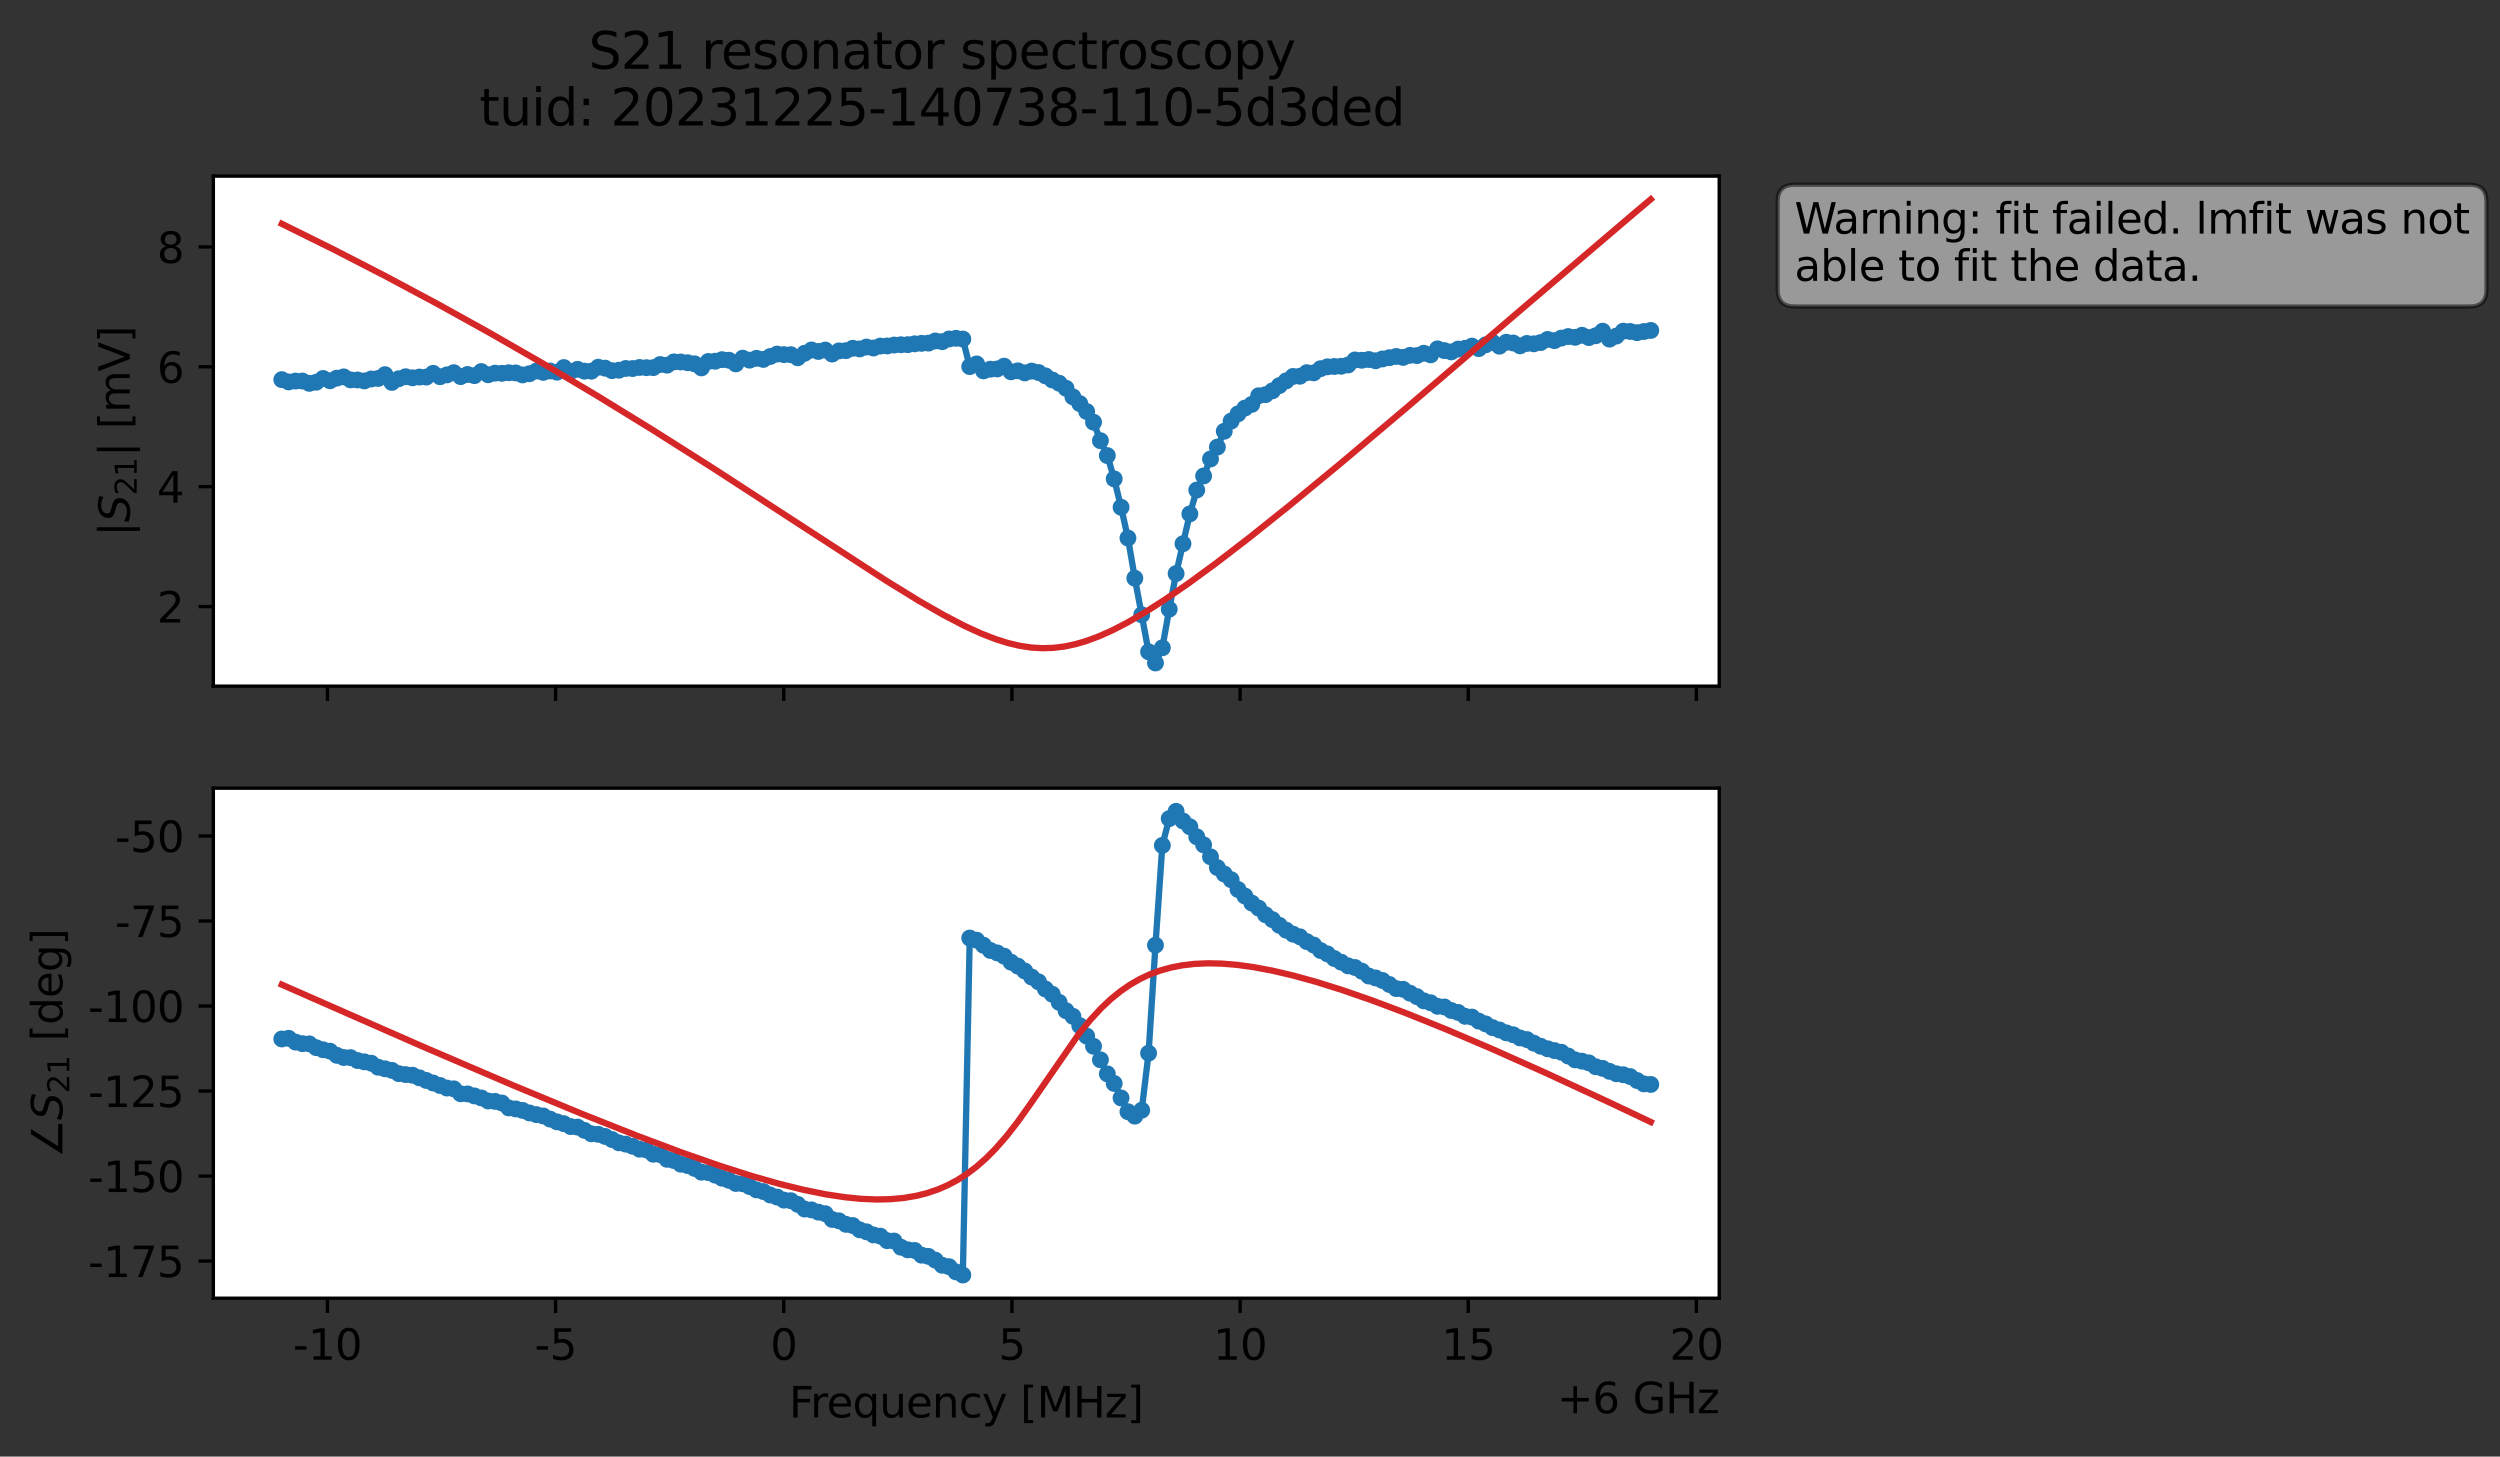 <?xml version="1.0" encoding="utf-8" standalone="no"?>
<!DOCTYPE svg PUBLIC "-//W3C//DTD SVG 1.1//EN"
  "http://www.w3.org/Graphics/SVG/1.1/DTD/svg11.dtd">
<svg xmlns:xlink="http://www.w3.org/1999/xlink" width="592.879pt" height="345.428pt" viewBox="0 0 592.879 345.428" xmlns="http://www.w3.org/2000/svg" version="1.1">
 <rect x="0" y="0" width="592.879" height="345.428" fill="#333333" stroke="none"/>
 <defs>
  <style type="text/css">*{stroke-linejoin: round; stroke-linecap: butt}</style>
 </defs>
 <g id="figure_1">
  <g id="patch_1">
   <path d="M 0 345.428 
L 592.879 345.428 
L 592.879 -0 
L 0 -0 
L 0 345.428 
z
" style="fill: none; opacity: 0"/>
  </g>
  <g id="axes_1">
   <g id="patch_2">
    <path d="M 50.595 162.72 
L 407.715 162.72 
L 407.715 41.76 
L 50.595 41.76 
z
" style="fill: #ffffff"/>
   </g>
   <g id="matplotlib.axis_1">
    <g id="xtick_1">
     <g id="line2d_1">
      <defs>
       <path id="m7ce7c5a1c1" d="M 0 0 
L 0 3.5 
" style="stroke: #000000; stroke-width: 0.8"/>
      </defs>
      <g>
       <use xlink:href="#m7ce7c5a1c1" x="77.65" y="162.72" style="stroke: #000000; stroke-width: 0.8"/>
      </g>
     </g>
    </g>
    <g id="xtick_2">
     <g id="line2d_2">
      <g>
       <use xlink:href="#m7ce7c5a1c1" x="131.759" y="162.72" style="stroke: #000000; stroke-width: 0.8"/>
      </g>
     </g>
    </g>
    <g id="xtick_3">
     <g id="line2d_3">
      <g>
       <use xlink:href="#m7ce7c5a1c1" x="185.868" y="162.72" style="stroke: #000000; stroke-width: 0.8"/>
      </g>
     </g>
    </g>
    <g id="xtick_4">
     <g id="line2d_4">
      <g>
       <use xlink:href="#m7ce7c5a1c1" x="239.977" y="162.72" style="stroke: #000000; stroke-width: 0.8"/>
      </g>
     </g>
    </g>
    <g id="xtick_5">
     <g id="line2d_5">
      <g>
       <use xlink:href="#m7ce7c5a1c1" x="294.086" y="162.72" style="stroke: #000000; stroke-width: 0.8"/>
      </g>
     </g>
    </g>
    <g id="xtick_6">
     <g id="line2d_6">
      <g>
       <use xlink:href="#m7ce7c5a1c1" x="348.195" y="162.72" style="stroke: #000000; stroke-width: 0.8"/>
      </g>
     </g>
    </g>
    <g id="xtick_7">
     <g id="line2d_7">
      <g>
       <use xlink:href="#m7ce7c5a1c1" x="402.304" y="162.72" style="stroke: #000000; stroke-width: 0.8"/>
      </g>
     </g>
    </g>
   </g>
   <g id="matplotlib.axis_2">
    <g id="ytick_1">
     <g id="line2d_8">
      <defs>
       <path id="m090a8fd1bf" d="M 0 0 
L -3.5 0 
" style="stroke: #000000; stroke-width: 0.8"/>
      </defs>
      <g>
       <use xlink:href="#m090a8fd1bf" x="50.595" y="143.844" style="stroke: #000000; stroke-width: 0.8"/>
      </g>
     </g>
     <g id="text_1">
      <!-- 2 -->
      <g transform="translate(37.233 147.643) scale(0.1 -0.1)">
       <defs>
        <path id="DejaVuSans-32" d="M 1228 531 
L 3431 531 
L 3431 0 
L 469 0 
L 469 531 
Q 828 903 1448 1529 
Q 2069 2156 2228 2338 
Q 2531 2678 2651 2914 
Q 2772 3150 2772 3378 
Q 2772 3750 2511 3984 
Q 2250 4219 1831 4219 
Q 1534 4219 1204 4116 
Q 875 4013 500 3803 
L 500 4441 
Q 881 4594 1212 4672 
Q 1544 4750 1819 4750 
Q 2544 4750 2975 4387 
Q 3406 4025 3406 3419 
Q 3406 3131 3298 2873 
Q 3191 2616 2906 2266 
Q 2828 2175 2409 1742 
Q 1991 1309 1228 531 
z
" transform="scale(0.016)"/>
       </defs>
       <use xlink:href="#DejaVuSans-32"/>
      </g>
     </g>
    </g>
    <g id="ytick_2">
     <g id="line2d_9">
      <g>
       <use xlink:href="#m090a8fd1bf" x="50.595" y="115.416" style="stroke: #000000; stroke-width: 0.8"/>
      </g>
     </g>
     <g id="text_2">
      <!-- 4 -->
      <g transform="translate(37.233 119.216) scale(0.1 -0.1)">
       <defs>
        <path id="DejaVuSans-34" d="M 2419 4116 
L 825 1625 
L 2419 1625 
L 2419 4116 
z
M 2253 4666 
L 3047 4666 
L 3047 1625 
L 3713 1625 
L 3713 1100 
L 3047 1100 
L 3047 0 
L 2419 0 
L 2419 1100 
L 313 1100 
L 313 1709 
L 2253 4666 
z
" transform="scale(0.016)"/>
       </defs>
       <use xlink:href="#DejaVuSans-34"/>
      </g>
     </g>
    </g>
    <g id="ytick_3">
     <g id="line2d_10">
      <g>
       <use xlink:href="#m090a8fd1bf" x="50.595" y="86.989" style="stroke: #000000; stroke-width: 0.8"/>
      </g>
     </g>
     <g id="text_3">
      <!-- 6 -->
      <g transform="translate(37.233 90.788) scale(0.1 -0.1)">
       <defs>
        <path id="DejaVuSans-36" d="M 2113 2584 
Q 1688 2584 1439 2293 
Q 1191 2003 1191 1497 
Q 1191 994 1439 701 
Q 1688 409 2113 409 
Q 2538 409 2786 701 
Q 3034 994 3034 1497 
Q 3034 2003 2786 2293 
Q 2538 2584 2113 2584 
z
M 3366 4563 
L 3366 3988 
Q 3128 4100 2886 4159 
Q 2644 4219 2406 4219 
Q 1781 4219 1451 3797 
Q 1122 3375 1075 2522 
Q 1259 2794 1537 2939 
Q 1816 3084 2150 3084 
Q 2853 3084 3261 2657 
Q 3669 2231 3669 1497 
Q 3669 778 3244 343 
Q 2819 -91 2113 -91 
Q 1303 -91 875 529 
Q 447 1150 447 2328 
Q 447 3434 972 4092 
Q 1497 4750 2381 4750 
Q 2619 4750 2861 4703 
Q 3103 4656 3366 4563 
z
" transform="scale(0.016)"/>
       </defs>
       <use xlink:href="#DejaVuSans-36"/>
      </g>
     </g>
    </g>
    <g id="ytick_4">
     <g id="line2d_11">
      <g>
       <use xlink:href="#m090a8fd1bf" x="50.595" y="58.562" style="stroke: #000000; stroke-width: 0.8"/>
      </g>
     </g>
     <g id="text_4">
      <!-- 8 -->
      <g transform="translate(37.233 62.361) scale(0.1 -0.1)">
       <defs>
        <path id="DejaVuSans-38" d="M 2034 2216 
Q 1584 2216 1326 1975 
Q 1069 1734 1069 1313 
Q 1069 891 1326 650 
Q 1584 409 2034 409 
Q 2484 409 2743 651 
Q 3003 894 3003 1313 
Q 3003 1734 2745 1975 
Q 2488 2216 2034 2216 
z
M 1403 2484 
Q 997 2584 770 2862 
Q 544 3141 544 3541 
Q 544 4100 942 4425 
Q 1341 4750 2034 4750 
Q 2731 4750 3128 4425 
Q 3525 4100 3525 3541 
Q 3525 3141 3298 2862 
Q 3072 2584 2669 2484 
Q 3125 2378 3379 2068 
Q 3634 1759 3634 1313 
Q 3634 634 3220 271 
Q 2806 -91 2034 -91 
Q 1263 -91 848 271 
Q 434 634 434 1313 
Q 434 1759 690 2068 
Q 947 2378 1403 2484 
z
M 1172 3481 
Q 1172 3119 1398 2916 
Q 1625 2713 2034 2713 
Q 2441 2713 2670 2916 
Q 2900 3119 2900 3481 
Q 2900 3844 2670 4047 
Q 2441 4250 2034 4250 
Q 1625 4250 1398 4047 
Q 1172 3844 1172 3481 
z
" transform="scale(0.016)"/>
       </defs>
       <use xlink:href="#DejaVuSans-38"/>
      </g>
     </g>
    </g>
    <g id="text_5">
     <!-- $|S_{21}|$ [mV] -->
     <g transform="translate(30.833 127.19) rotate(-90) scale(0.1 -0.1)">
      <defs>
       <path id="DejaVuSans-7c" d="M 1344 4891 
L 1344 -1509 
L 813 -1509 
L 813 4891 
L 1344 4891 
z
" transform="scale(0.016)"/>
       <path id="DejaVuSans-Oblique-53" d="M 3859 4513 
L 3738 3897 
Q 3422 4066 3111 4152 
Q 2800 4238 2509 4238 
Q 1944 4238 1609 3991 
Q 1275 3744 1275 3334 
Q 1275 3109 1398 2989 
Q 1522 2869 2034 2731 
L 2413 2638 
Q 3053 2472 3303 2217 
Q 3553 1963 3553 1503 
Q 3553 797 2998 353 
Q 2444 -91 1538 -91 
Q 1166 -91 791 -17 
Q 416 56 38 206 
L 166 856 
Q 513 641 861 531 
Q 1209 422 1556 422 
Q 2147 422 2503 684 
Q 2859 947 2859 1369 
Q 2859 1650 2717 1795 
Q 2575 1941 2106 2059 
L 1728 2156 
Q 1081 2325 845 2545 
Q 609 2766 609 3163 
Q 609 3859 1145 4304 
Q 1681 4750 2541 4750 
Q 2875 4750 3203 4690 
Q 3531 4631 3859 4513 
z
" transform="scale(0.016)"/>
       <path id="DejaVuSans-31" d="M 794 531 
L 1825 531 
L 1825 4091 
L 703 3866 
L 703 4441 
L 1819 4666 
L 2450 4666 
L 2450 531 
L 3481 531 
L 3481 0 
L 794 0 
L 794 531 
z
" transform="scale(0.016)"/>
       <path id="DejaVuSans-20" transform="scale(0.016)"/>
       <path id="DejaVuSans-5b" d="M 550 4863 
L 1875 4863 
L 1875 4416 
L 1125 4416 
L 1125 -397 
L 1875 -397 
L 1875 -844 
L 550 -844 
L 550 4863 
z
" transform="scale(0.016)"/>
       <path id="DejaVuSans-6d" d="M 3328 2828 
Q 3544 3216 3844 3400 
Q 4144 3584 4550 3584 
Q 5097 3584 5394 3201 
Q 5691 2819 5691 2113 
L 5691 0 
L 5113 0 
L 5113 2094 
Q 5113 2597 4934 2840 
Q 4756 3084 4391 3084 
Q 3944 3084 3684 2787 
Q 3425 2491 3425 1978 
L 3425 0 
L 2847 0 
L 2847 2094 
Q 2847 2600 2669 2842 
Q 2491 3084 2119 3084 
Q 1678 3084 1418 2786 
Q 1159 2488 1159 1978 
L 1159 0 
L 581 0 
L 581 3500 
L 1159 3500 
L 1159 2956 
Q 1356 3278 1631 3431 
Q 1906 3584 2284 3584 
Q 2666 3584 2933 3390 
Q 3200 3197 3328 2828 
z
" transform="scale(0.016)"/>
       <path id="DejaVuSans-56" d="M 1831 0 
L 50 4666 
L 709 4666 
L 2188 738 
L 3669 4666 
L 4325 4666 
L 2547 0 
L 1831 0 
z
" transform="scale(0.016)"/>
       <path id="DejaVuSans-5d" d="M 1947 4863 
L 1947 -844 
L 622 -844 
L 622 -397 
L 1369 -397 
L 1369 4416 
L 622 4416 
L 622 4863 
L 1947 4863 
z
" transform="scale(0.016)"/>
      </defs>
      <use xlink:href="#DejaVuSans-7c" transform="translate(0 0.578)"/>
      <use xlink:href="#DejaVuSans-Oblique-53" transform="translate(33.691 0.578)"/>
      <use xlink:href="#DejaVuSans-32" transform="translate(97.168 -15.828) scale(0.7)"/>
      <use xlink:href="#DejaVuSans-31" transform="translate(141.704 -15.828) scale(0.7)"/>
      <use xlink:href="#DejaVuSans-7c" transform="translate(188.975 0.578)"/>
      <use xlink:href="#DejaVuSans-20" transform="translate(222.666 0.578)"/>
      <use xlink:href="#DejaVuSans-5b" transform="translate(254.453 0.578)"/>
      <use xlink:href="#DejaVuSans-6d" transform="translate(293.467 0.578)"/>
      <use xlink:href="#DejaVuSans-56" transform="translate(390.879 0.578)"/>
      <use xlink:href="#DejaVuSans-5d" transform="translate(459.287 0.578)"/>
     </g>
    </g>
   </g>
   <g id="line2d_12">
    <path d="M 66.828 90.033 
L 68.459 90.574 
L 70.091 90.368 
L 71.722 90.366 
L 73.354 90.912 
L 74.985 90.65 
L 76.617 89.754 
L 78.248 90.301 
L 79.879 89.677 
L 81.511 89.379 
L 83.142 90.093 
L 84.774 90.111 
L 86.405 90.338 
L 88.037 89.876 
L 89.668 89.752 
L 91.299 88.849 
L 92.931 90.694 
L 94.562 89.825 
L 96.194 89.347 
L 97.825 89.597 
L 99.457 89.418 
L 101.088 89.426 
L 102.719 88.538 
L 104.351 89.342 
L 107.614 88.379 
L 109.245 89.317 
L 110.877 88.81 
L 112.508 89.084 
L 114.14 88.113 
L 115.771 88.876 
L 117.402 88.494 
L 119.034 88.535 
L 120.665 88.398 
L 122.297 88.441 
L 123.928 88.914 
L 125.56 88.63 
L 127.191 87.992 
L 128.822 88.312 
L 130.454 87.982 
L 132.085 88.265 
L 133.717 87.163 
L 135.348 88.087 
L 136.98 87.585 
L 138.611 88.023 
L 140.242 88.033 
L 141.874 87.083 
L 143.505 87.309 
L 145.137 87.904 
L 146.768 87.804 
L 148.4 87.384 
L 150.031 87.401 
L 151.662 87.148 
L 154.925 87.186 
L 156.557 86.449 
L 158.188 86.603 
L 159.82 85.825 
L 161.451 85.848 
L 164.714 86.279 
L 166.345 87.248 
L 167.977 85.719 
L 169.608 85.666 
L 171.24 85.292 
L 172.871 85.429 
L 174.502 86.293 
L 176.134 84.943 
L 177.765 85.411 
L 179.397 84.98 
L 181.028 85.236 
L 184.291 83.973 
L 185.922 84.104 
L 187.554 84.115 
L 189.185 84.846 
L 190.817 83.776 
L 192.448 83 
L 194.08 83.349 
L 195.711 83.014 
L 197.342 83.967 
L 198.974 83.215 
L 200.605 83.163 
L 202.237 82.59 
L 203.868 82.749 
L 205.5 82.3 
L 207.131 82.53 
L 208.762 82.074 
L 210.394 82.047 
L 212.025 81.83 
L 216.92 81.54 
L 220.182 81.373 
L 221.814 80.862 
L 223.445 81.033 
L 225.077 80.387 
L 226.708 80.231 
L 228.34 80.407 
L 229.971 86.944 
L 231.602 86.304 
L 233.234 87.957 
L 234.865 87.553 
L 236.497 87.494 
L 238.128 86.84 
L 239.76 88.175 
L 241.391 87.94 
L 243.022 88.434 
L 244.654 88.003 
L 246.285 88.338 
L 247.917 89.137 
L 249.548 90.111 
L 251.18 90.881 
L 252.811 92.077 
L 254.442 94.121 
L 256.074 95.711 
L 257.705 97.597 
L 259.337 100.128 
L 260.968 104.511 
L 262.6 108.042 
L 264.231 113.571 
L 265.862 120.295 
L 267.494 127.596 
L 269.125 137.13 
L 272.388 154.573 
L 274.02 157.222 
L 275.651 153.627 
L 277.282 144.476 
L 278.914 136.024 
L 282.177 121.87 
L 283.808 116.213 
L 285.44 112.879 
L 287.071 108.849 
L 288.703 106.029 
L 290.334 102.274 
L 291.965 99.863 
L 293.597 98.145 
L 295.228 96.783 
L 296.86 95.899 
L 298.491 93.855 
L 300.123 93.598 
L 301.754 92.687 
L 305.017 90.319 
L 306.648 89.277 
L 308.28 89.224 
L 309.911 88.379 
L 311.543 88.424 
L 313.174 87.434 
L 314.805 86.991 
L 318.068 86.86 
L 319.7 86.558 
L 321.331 85.363 
L 322.963 85.438 
L 324.594 85.26 
L 326.225 85.557 
L 327.857 85.129 
L 331.12 84.538 
L 332.751 84.756 
L 334.383 84.271 
L 336.014 84.33 
L 337.645 83.771 
L 339.277 84.153 
L 340.908 82.736 
L 344.171 83.454 
L 345.803 82.791 
L 347.434 82.603 
L 349.065 82.077 
L 350.697 82.673 
L 352.328 81.777 
L 353.96 81.176 
L 355.591 82.103 
L 357.223 81.164 
L 358.854 81.34 
L 360.485 82.011 
L 362.117 81.448 
L 363.748 81.535 
L 365.38 81.233 
L 367.011 80.497 
L 368.643 80.783 
L 370.274 80.183 
L 371.905 79.813 
L 373.537 79.994 
L 375.168 79.509 
L 376.8 80.059 
L 378.431 79.626 
L 380.063 78.546 
L 381.694 80.425 
L 383.325 79.695 
L 384.957 78.539 
L 386.588 78.603 
L 388.22 78.892 
L 391.483 78.361 
L 391.483 78.361 
" clip-path="url(#p42fe46f6f1)" style="fill: none; stroke: #1f77b4; stroke-width: 1.5; stroke-linecap: square"/>
    <defs>
     <path id="m2632029265" d="M 0 1.5 
C 0.398 1.5 0.779 1.342 1.061 1.061 
C 1.342 0.779 1.5 0.398 1.5 0 
C 1.5 -0.398 1.342 -0.779 1.061 -1.061 
C 0.779 -1.342 0.398 -1.5 0 -1.5 
C -0.398 -1.5 -0.779 -1.342 -1.061 -1.061 
C -1.342 -0.779 -1.5 -0.398 -1.5 0 
C -1.5 0.398 -1.342 0.779 -1.061 1.061 
C -0.779 1.342 -0.398 1.5 0 1.5 
z
" style="stroke: #1f77b4"/>
    </defs>
    <g clip-path="url(#p42fe46f6f1)">
     <use xlink:href="#m2632029265" x="66.828" y="90.033" style="fill: #1f77b4; stroke: #1f77b4"/>
     <use xlink:href="#m2632029265" x="68.459" y="90.574" style="fill: #1f77b4; stroke: #1f77b4"/>
     <use xlink:href="#m2632029265" x="70.091" y="90.368" style="fill: #1f77b4; stroke: #1f77b4"/>
     <use xlink:href="#m2632029265" x="71.722" y="90.366" style="fill: #1f77b4; stroke: #1f77b4"/>
     <use xlink:href="#m2632029265" x="73.354" y="90.912" style="fill: #1f77b4; stroke: #1f77b4"/>
     <use xlink:href="#m2632029265" x="74.985" y="90.65" style="fill: #1f77b4; stroke: #1f77b4"/>
     <use xlink:href="#m2632029265" x="76.617" y="89.754" style="fill: #1f77b4; stroke: #1f77b4"/>
     <use xlink:href="#m2632029265" x="78.248" y="90.301" style="fill: #1f77b4; stroke: #1f77b4"/>
     <use xlink:href="#m2632029265" x="79.879" y="89.677" style="fill: #1f77b4; stroke: #1f77b4"/>
     <use xlink:href="#m2632029265" x="81.511" y="89.379" style="fill: #1f77b4; stroke: #1f77b4"/>
     <use xlink:href="#m2632029265" x="83.142" y="90.093" style="fill: #1f77b4; stroke: #1f77b4"/>
     <use xlink:href="#m2632029265" x="84.774" y="90.111" style="fill: #1f77b4; stroke: #1f77b4"/>
     <use xlink:href="#m2632029265" x="86.405" y="90.338" style="fill: #1f77b4; stroke: #1f77b4"/>
     <use xlink:href="#m2632029265" x="88.037" y="89.876" style="fill: #1f77b4; stroke: #1f77b4"/>
     <use xlink:href="#m2632029265" x="89.668" y="89.752" style="fill: #1f77b4; stroke: #1f77b4"/>
     <use xlink:href="#m2632029265" x="91.299" y="88.849" style="fill: #1f77b4; stroke: #1f77b4"/>
     <use xlink:href="#m2632029265" x="92.931" y="90.694" style="fill: #1f77b4; stroke: #1f77b4"/>
     <use xlink:href="#m2632029265" x="94.562" y="89.825" style="fill: #1f77b4; stroke: #1f77b4"/>
     <use xlink:href="#m2632029265" x="96.194" y="89.347" style="fill: #1f77b4; stroke: #1f77b4"/>
     <use xlink:href="#m2632029265" x="97.825" y="89.597" style="fill: #1f77b4; stroke: #1f77b4"/>
     <use xlink:href="#m2632029265" x="99.457" y="89.418" style="fill: #1f77b4; stroke: #1f77b4"/>
     <use xlink:href="#m2632029265" x="101.088" y="89.426" style="fill: #1f77b4; stroke: #1f77b4"/>
     <use xlink:href="#m2632029265" x="102.719" y="88.538" style="fill: #1f77b4; stroke: #1f77b4"/>
     <use xlink:href="#m2632029265" x="104.351" y="89.342" style="fill: #1f77b4; stroke: #1f77b4"/>
     <use xlink:href="#m2632029265" x="105.982" y="88.906" style="fill: #1f77b4; stroke: #1f77b4"/>
     <use xlink:href="#m2632029265" x="107.614" y="88.379" style="fill: #1f77b4; stroke: #1f77b4"/>
     <use xlink:href="#m2632029265" x="109.245" y="89.317" style="fill: #1f77b4; stroke: #1f77b4"/>
     <use xlink:href="#m2632029265" x="110.877" y="88.81" style="fill: #1f77b4; stroke: #1f77b4"/>
     <use xlink:href="#m2632029265" x="112.508" y="89.084" style="fill: #1f77b4; stroke: #1f77b4"/>
     <use xlink:href="#m2632029265" x="114.14" y="88.113" style="fill: #1f77b4; stroke: #1f77b4"/>
     <use xlink:href="#m2632029265" x="115.771" y="88.876" style="fill: #1f77b4; stroke: #1f77b4"/>
     <use xlink:href="#m2632029265" x="117.402" y="88.494" style="fill: #1f77b4; stroke: #1f77b4"/>
     <use xlink:href="#m2632029265" x="119.034" y="88.535" style="fill: #1f77b4; stroke: #1f77b4"/>
     <use xlink:href="#m2632029265" x="120.665" y="88.398" style="fill: #1f77b4; stroke: #1f77b4"/>
     <use xlink:href="#m2632029265" x="122.297" y="88.441" style="fill: #1f77b4; stroke: #1f77b4"/>
     <use xlink:href="#m2632029265" x="123.928" y="88.914" style="fill: #1f77b4; stroke: #1f77b4"/>
     <use xlink:href="#m2632029265" x="125.56" y="88.63" style="fill: #1f77b4; stroke: #1f77b4"/>
     <use xlink:href="#m2632029265" x="127.191" y="87.992" style="fill: #1f77b4; stroke: #1f77b4"/>
     <use xlink:href="#m2632029265" x="128.822" y="88.312" style="fill: #1f77b4; stroke: #1f77b4"/>
     <use xlink:href="#m2632029265" x="130.454" y="87.982" style="fill: #1f77b4; stroke: #1f77b4"/>
     <use xlink:href="#m2632029265" x="132.085" y="88.265" style="fill: #1f77b4; stroke: #1f77b4"/>
     <use xlink:href="#m2632029265" x="133.717" y="87.163" style="fill: #1f77b4; stroke: #1f77b4"/>
     <use xlink:href="#m2632029265" x="135.348" y="88.087" style="fill: #1f77b4; stroke: #1f77b4"/>
     <use xlink:href="#m2632029265" x="136.98" y="87.585" style="fill: #1f77b4; stroke: #1f77b4"/>
     <use xlink:href="#m2632029265" x="138.611" y="88.023" style="fill: #1f77b4; stroke: #1f77b4"/>
     <use xlink:href="#m2632029265" x="140.242" y="88.033" style="fill: #1f77b4; stroke: #1f77b4"/>
     <use xlink:href="#m2632029265" x="141.874" y="87.083" style="fill: #1f77b4; stroke: #1f77b4"/>
     <use xlink:href="#m2632029265" x="143.505" y="87.309" style="fill: #1f77b4; stroke: #1f77b4"/>
     <use xlink:href="#m2632029265" x="145.137" y="87.904" style="fill: #1f77b4; stroke: #1f77b4"/>
     <use xlink:href="#m2632029265" x="146.768" y="87.804" style="fill: #1f77b4; stroke: #1f77b4"/>
     <use xlink:href="#m2632029265" x="148.4" y="87.384" style="fill: #1f77b4; stroke: #1f77b4"/>
     <use xlink:href="#m2632029265" x="150.031" y="87.401" style="fill: #1f77b4; stroke: #1f77b4"/>
     <use xlink:href="#m2632029265" x="151.662" y="87.148" style="fill: #1f77b4; stroke: #1f77b4"/>
     <use xlink:href="#m2632029265" x="153.294" y="87.2" style="fill: #1f77b4; stroke: #1f77b4"/>
     <use xlink:href="#m2632029265" x="154.925" y="87.186" style="fill: #1f77b4; stroke: #1f77b4"/>
     <use xlink:href="#m2632029265" x="156.557" y="86.449" style="fill: #1f77b4; stroke: #1f77b4"/>
     <use xlink:href="#m2632029265" x="158.188" y="86.603" style="fill: #1f77b4; stroke: #1f77b4"/>
     <use xlink:href="#m2632029265" x="159.82" y="85.825" style="fill: #1f77b4; stroke: #1f77b4"/>
     <use xlink:href="#m2632029265" x="161.451" y="85.848" style="fill: #1f77b4; stroke: #1f77b4"/>
     <use xlink:href="#m2632029265" x="163.082" y="86.026" style="fill: #1f77b4; stroke: #1f77b4"/>
     <use xlink:href="#m2632029265" x="164.714" y="86.279" style="fill: #1f77b4; stroke: #1f77b4"/>
     <use xlink:href="#m2632029265" x="166.345" y="87.248" style="fill: #1f77b4; stroke: #1f77b4"/>
     <use xlink:href="#m2632029265" x="167.977" y="85.719" style="fill: #1f77b4; stroke: #1f77b4"/>
     <use xlink:href="#m2632029265" x="169.608" y="85.666" style="fill: #1f77b4; stroke: #1f77b4"/>
     <use xlink:href="#m2632029265" x="171.24" y="85.292" style="fill: #1f77b4; stroke: #1f77b4"/>
     <use xlink:href="#m2632029265" x="172.871" y="85.429" style="fill: #1f77b4; stroke: #1f77b4"/>
     <use xlink:href="#m2632029265" x="174.502" y="86.293" style="fill: #1f77b4; stroke: #1f77b4"/>
     <use xlink:href="#m2632029265" x="176.134" y="84.943" style="fill: #1f77b4; stroke: #1f77b4"/>
     <use xlink:href="#m2632029265" x="177.765" y="85.411" style="fill: #1f77b4; stroke: #1f77b4"/>
     <use xlink:href="#m2632029265" x="179.397" y="84.98" style="fill: #1f77b4; stroke: #1f77b4"/>
     <use xlink:href="#m2632029265" x="181.028" y="85.236" style="fill: #1f77b4; stroke: #1f77b4"/>
     <use xlink:href="#m2632029265" x="182.66" y="84.548" style="fill: #1f77b4; stroke: #1f77b4"/>
     <use xlink:href="#m2632029265" x="184.291" y="83.973" style="fill: #1f77b4; stroke: #1f77b4"/>
     <use xlink:href="#m2632029265" x="185.922" y="84.104" style="fill: #1f77b4; stroke: #1f77b4"/>
     <use xlink:href="#m2632029265" x="187.554" y="84.115" style="fill: #1f77b4; stroke: #1f77b4"/>
     <use xlink:href="#m2632029265" x="189.185" y="84.846" style="fill: #1f77b4; stroke: #1f77b4"/>
     <use xlink:href="#m2632029265" x="190.817" y="83.776" style="fill: #1f77b4; stroke: #1f77b4"/>
     <use xlink:href="#m2632029265" x="192.448" y="83" style="fill: #1f77b4; stroke: #1f77b4"/>
     <use xlink:href="#m2632029265" x="194.08" y="83.349" style="fill: #1f77b4; stroke: #1f77b4"/>
     <use xlink:href="#m2632029265" x="195.711" y="83.014" style="fill: #1f77b4; stroke: #1f77b4"/>
     <use xlink:href="#m2632029265" x="197.342" y="83.967" style="fill: #1f77b4; stroke: #1f77b4"/>
     <use xlink:href="#m2632029265" x="198.974" y="83.215" style="fill: #1f77b4; stroke: #1f77b4"/>
     <use xlink:href="#m2632029265" x="200.605" y="83.163" style="fill: #1f77b4; stroke: #1f77b4"/>
     <use xlink:href="#m2632029265" x="202.237" y="82.59" style="fill: #1f77b4; stroke: #1f77b4"/>
     <use xlink:href="#m2632029265" x="203.868" y="82.749" style="fill: #1f77b4; stroke: #1f77b4"/>
     <use xlink:href="#m2632029265" x="205.5" y="82.3" style="fill: #1f77b4; stroke: #1f77b4"/>
     <use xlink:href="#m2632029265" x="207.131" y="82.53" style="fill: #1f77b4; stroke: #1f77b4"/>
     <use xlink:href="#m2632029265" x="208.762" y="82.074" style="fill: #1f77b4; stroke: #1f77b4"/>
     <use xlink:href="#m2632029265" x="210.394" y="82.047" style="fill: #1f77b4; stroke: #1f77b4"/>
     <use xlink:href="#m2632029265" x="212.025" y="81.83" style="fill: #1f77b4; stroke: #1f77b4"/>
     <use xlink:href="#m2632029265" x="213.657" y="81.759" style="fill: #1f77b4; stroke: #1f77b4"/>
     <use xlink:href="#m2632029265" x="215.288" y="81.738" style="fill: #1f77b4; stroke: #1f77b4"/>
     <use xlink:href="#m2632029265" x="216.92" y="81.54" style="fill: #1f77b4; stroke: #1f77b4"/>
     <use xlink:href="#m2632029265" x="218.551" y="81.423" style="fill: #1f77b4; stroke: #1f77b4"/>
     <use xlink:href="#m2632029265" x="220.182" y="81.373" style="fill: #1f77b4; stroke: #1f77b4"/>
     <use xlink:href="#m2632029265" x="221.814" y="80.862" style="fill: #1f77b4; stroke: #1f77b4"/>
     <use xlink:href="#m2632029265" x="223.445" y="81.033" style="fill: #1f77b4; stroke: #1f77b4"/>
     <use xlink:href="#m2632029265" x="225.077" y="80.387" style="fill: #1f77b4; stroke: #1f77b4"/>
     <use xlink:href="#m2632029265" x="226.708" y="80.231" style="fill: #1f77b4; stroke: #1f77b4"/>
     <use xlink:href="#m2632029265" x="228.34" y="80.407" style="fill: #1f77b4; stroke: #1f77b4"/>
     <use xlink:href="#m2632029265" x="229.971" y="86.944" style="fill: #1f77b4; stroke: #1f77b4"/>
     <use xlink:href="#m2632029265" x="231.602" y="86.304" style="fill: #1f77b4; stroke: #1f77b4"/>
     <use xlink:href="#m2632029265" x="233.234" y="87.957" style="fill: #1f77b4; stroke: #1f77b4"/>
     <use xlink:href="#m2632029265" x="234.865" y="87.553" style="fill: #1f77b4; stroke: #1f77b4"/>
     <use xlink:href="#m2632029265" x="236.497" y="87.494" style="fill: #1f77b4; stroke: #1f77b4"/>
     <use xlink:href="#m2632029265" x="238.128" y="86.84" style="fill: #1f77b4; stroke: #1f77b4"/>
     <use xlink:href="#m2632029265" x="239.76" y="88.175" style="fill: #1f77b4; stroke: #1f77b4"/>
     <use xlink:href="#m2632029265" x="241.391" y="87.94" style="fill: #1f77b4; stroke: #1f77b4"/>
     <use xlink:href="#m2632029265" x="243.022" y="88.434" style="fill: #1f77b4; stroke: #1f77b4"/>
     <use xlink:href="#m2632029265" x="244.654" y="88.003" style="fill: #1f77b4; stroke: #1f77b4"/>
     <use xlink:href="#m2632029265" x="246.285" y="88.338" style="fill: #1f77b4; stroke: #1f77b4"/>
     <use xlink:href="#m2632029265" x="247.917" y="89.137" style="fill: #1f77b4; stroke: #1f77b4"/>
     <use xlink:href="#m2632029265" x="249.548" y="90.111" style="fill: #1f77b4; stroke: #1f77b4"/>
     <use xlink:href="#m2632029265" x="251.18" y="90.881" style="fill: #1f77b4; stroke: #1f77b4"/>
     <use xlink:href="#m2632029265" x="252.811" y="92.077" style="fill: #1f77b4; stroke: #1f77b4"/>
     <use xlink:href="#m2632029265" x="254.442" y="94.121" style="fill: #1f77b4; stroke: #1f77b4"/>
     <use xlink:href="#m2632029265" x="256.074" y="95.711" style="fill: #1f77b4; stroke: #1f77b4"/>
     <use xlink:href="#m2632029265" x="257.705" y="97.597" style="fill: #1f77b4; stroke: #1f77b4"/>
     <use xlink:href="#m2632029265" x="259.337" y="100.128" style="fill: #1f77b4; stroke: #1f77b4"/>
     <use xlink:href="#m2632029265" x="260.968" y="104.511" style="fill: #1f77b4; stroke: #1f77b4"/>
     <use xlink:href="#m2632029265" x="262.6" y="108.042" style="fill: #1f77b4; stroke: #1f77b4"/>
     <use xlink:href="#m2632029265" x="264.231" y="113.571" style="fill: #1f77b4; stroke: #1f77b4"/>
     <use xlink:href="#m2632029265" x="265.862" y="120.295" style="fill: #1f77b4; stroke: #1f77b4"/>
     <use xlink:href="#m2632029265" x="267.494" y="127.596" style="fill: #1f77b4; stroke: #1f77b4"/>
     <use xlink:href="#m2632029265" x="269.125" y="137.13" style="fill: #1f77b4; stroke: #1f77b4"/>
     <use xlink:href="#m2632029265" x="270.757" y="145.799" style="fill: #1f77b4; stroke: #1f77b4"/>
     <use xlink:href="#m2632029265" x="272.388" y="154.573" style="fill: #1f77b4; stroke: #1f77b4"/>
     <use xlink:href="#m2632029265" x="274.02" y="157.222" style="fill: #1f77b4; stroke: #1f77b4"/>
     <use xlink:href="#m2632029265" x="275.651" y="153.627" style="fill: #1f77b4; stroke: #1f77b4"/>
     <use xlink:href="#m2632029265" x="277.282" y="144.476" style="fill: #1f77b4; stroke: #1f77b4"/>
     <use xlink:href="#m2632029265" x="278.914" y="136.024" style="fill: #1f77b4; stroke: #1f77b4"/>
     <use xlink:href="#m2632029265" x="280.545" y="128.95" style="fill: #1f77b4; stroke: #1f77b4"/>
     <use xlink:href="#m2632029265" x="282.177" y="121.87" style="fill: #1f77b4; stroke: #1f77b4"/>
     <use xlink:href="#m2632029265" x="283.808" y="116.213" style="fill: #1f77b4; stroke: #1f77b4"/>
     <use xlink:href="#m2632029265" x="285.44" y="112.879" style="fill: #1f77b4; stroke: #1f77b4"/>
     <use xlink:href="#m2632029265" x="287.071" y="108.849" style="fill: #1f77b4; stroke: #1f77b4"/>
     <use xlink:href="#m2632029265" x="288.703" y="106.029" style="fill: #1f77b4; stroke: #1f77b4"/>
     <use xlink:href="#m2632029265" x="290.334" y="102.274" style="fill: #1f77b4; stroke: #1f77b4"/>
     <use xlink:href="#m2632029265" x="291.965" y="99.863" style="fill: #1f77b4; stroke: #1f77b4"/>
     <use xlink:href="#m2632029265" x="293.597" y="98.145" style="fill: #1f77b4; stroke: #1f77b4"/>
     <use xlink:href="#m2632029265" x="295.228" y="96.783" style="fill: #1f77b4; stroke: #1f77b4"/>
     <use xlink:href="#m2632029265" x="296.86" y="95.899" style="fill: #1f77b4; stroke: #1f77b4"/>
     <use xlink:href="#m2632029265" x="298.491" y="93.855" style="fill: #1f77b4; stroke: #1f77b4"/>
     <use xlink:href="#m2632029265" x="300.123" y="93.598" style="fill: #1f77b4; stroke: #1f77b4"/>
     <use xlink:href="#m2632029265" x="301.754" y="92.687" style="fill: #1f77b4; stroke: #1f77b4"/>
     <use xlink:href="#m2632029265" x="303.385" y="91.46" style="fill: #1f77b4; stroke: #1f77b4"/>
     <use xlink:href="#m2632029265" x="305.017" y="90.319" style="fill: #1f77b4; stroke: #1f77b4"/>
     <use xlink:href="#m2632029265" x="306.648" y="89.277" style="fill: #1f77b4; stroke: #1f77b4"/>
     <use xlink:href="#m2632029265" x="308.28" y="89.224" style="fill: #1f77b4; stroke: #1f77b4"/>
     <use xlink:href="#m2632029265" x="309.911" y="88.379" style="fill: #1f77b4; stroke: #1f77b4"/>
     <use xlink:href="#m2632029265" x="311.543" y="88.424" style="fill: #1f77b4; stroke: #1f77b4"/>
     <use xlink:href="#m2632029265" x="313.174" y="87.434" style="fill: #1f77b4; stroke: #1f77b4"/>
     <use xlink:href="#m2632029265" x="314.805" y="86.991" style="fill: #1f77b4; stroke: #1f77b4"/>
     <use xlink:href="#m2632029265" x="316.437" y="86.911" style="fill: #1f77b4; stroke: #1f77b4"/>
     <use xlink:href="#m2632029265" x="318.068" y="86.86" style="fill: #1f77b4; stroke: #1f77b4"/>
     <use xlink:href="#m2632029265" x="319.7" y="86.558" style="fill: #1f77b4; stroke: #1f77b4"/>
     <use xlink:href="#m2632029265" x="321.331" y="85.363" style="fill: #1f77b4; stroke: #1f77b4"/>
     <use xlink:href="#m2632029265" x="322.963" y="85.438" style="fill: #1f77b4; stroke: #1f77b4"/>
     <use xlink:href="#m2632029265" x="324.594" y="85.26" style="fill: #1f77b4; stroke: #1f77b4"/>
     <use xlink:href="#m2632029265" x="326.225" y="85.557" style="fill: #1f77b4; stroke: #1f77b4"/>
     <use xlink:href="#m2632029265" x="327.857" y="85.129" style="fill: #1f77b4; stroke: #1f77b4"/>
     <use xlink:href="#m2632029265" x="329.488" y="84.828" style="fill: #1f77b4; stroke: #1f77b4"/>
     <use xlink:href="#m2632029265" x="331.12" y="84.538" style="fill: #1f77b4; stroke: #1f77b4"/>
     <use xlink:href="#m2632029265" x="332.751" y="84.756" style="fill: #1f77b4; stroke: #1f77b4"/>
     <use xlink:href="#m2632029265" x="334.383" y="84.271" style="fill: #1f77b4; stroke: #1f77b4"/>
     <use xlink:href="#m2632029265" x="336.014" y="84.33" style="fill: #1f77b4; stroke: #1f77b4"/>
     <use xlink:href="#m2632029265" x="337.645" y="83.771" style="fill: #1f77b4; stroke: #1f77b4"/>
     <use xlink:href="#m2632029265" x="339.277" y="84.153" style="fill: #1f77b4; stroke: #1f77b4"/>
     <use xlink:href="#m2632029265" x="340.908" y="82.736" style="fill: #1f77b4; stroke: #1f77b4"/>
     <use xlink:href="#m2632029265" x="342.54" y="83.15" style="fill: #1f77b4; stroke: #1f77b4"/>
     <use xlink:href="#m2632029265" x="344.171" y="83.454" style="fill: #1f77b4; stroke: #1f77b4"/>
     <use xlink:href="#m2632029265" x="345.803" y="82.791" style="fill: #1f77b4; stroke: #1f77b4"/>
     <use xlink:href="#m2632029265" x="347.434" y="82.603" style="fill: #1f77b4; stroke: #1f77b4"/>
     <use xlink:href="#m2632029265" x="349.065" y="82.077" style="fill: #1f77b4; stroke: #1f77b4"/>
     <use xlink:href="#m2632029265" x="350.697" y="82.673" style="fill: #1f77b4; stroke: #1f77b4"/>
     <use xlink:href="#m2632029265" x="352.328" y="81.777" style="fill: #1f77b4; stroke: #1f77b4"/>
     <use xlink:href="#m2632029265" x="353.96" y="81.176" style="fill: #1f77b4; stroke: #1f77b4"/>
     <use xlink:href="#m2632029265" x="355.591" y="82.103" style="fill: #1f77b4; stroke: #1f77b4"/>
     <use xlink:href="#m2632029265" x="357.223" y="81.164" style="fill: #1f77b4; stroke: #1f77b4"/>
     <use xlink:href="#m2632029265" x="358.854" y="81.34" style="fill: #1f77b4; stroke: #1f77b4"/>
     <use xlink:href="#m2632029265" x="360.485" y="82.011" style="fill: #1f77b4; stroke: #1f77b4"/>
     <use xlink:href="#m2632029265" x="362.117" y="81.448" style="fill: #1f77b4; stroke: #1f77b4"/>
     <use xlink:href="#m2632029265" x="363.748" y="81.535" style="fill: #1f77b4; stroke: #1f77b4"/>
     <use xlink:href="#m2632029265" x="365.38" y="81.233" style="fill: #1f77b4; stroke: #1f77b4"/>
     <use xlink:href="#m2632029265" x="367.011" y="80.497" style="fill: #1f77b4; stroke: #1f77b4"/>
     <use xlink:href="#m2632029265" x="368.643" y="80.783" style="fill: #1f77b4; stroke: #1f77b4"/>
     <use xlink:href="#m2632029265" x="370.274" y="80.183" style="fill: #1f77b4; stroke: #1f77b4"/>
     <use xlink:href="#m2632029265" x="371.905" y="79.813" style="fill: #1f77b4; stroke: #1f77b4"/>
     <use xlink:href="#m2632029265" x="373.537" y="79.994" style="fill: #1f77b4; stroke: #1f77b4"/>
     <use xlink:href="#m2632029265" x="375.168" y="79.509" style="fill: #1f77b4; stroke: #1f77b4"/>
     <use xlink:href="#m2632029265" x="376.8" y="80.059" style="fill: #1f77b4; stroke: #1f77b4"/>
     <use xlink:href="#m2632029265" x="378.431" y="79.626" style="fill: #1f77b4; stroke: #1f77b4"/>
     <use xlink:href="#m2632029265" x="380.063" y="78.546" style="fill: #1f77b4; stroke: #1f77b4"/>
     <use xlink:href="#m2632029265" x="381.694" y="80.425" style="fill: #1f77b4; stroke: #1f77b4"/>
     <use xlink:href="#m2632029265" x="383.325" y="79.695" style="fill: #1f77b4; stroke: #1f77b4"/>
     <use xlink:href="#m2632029265" x="384.957" y="78.539" style="fill: #1f77b4; stroke: #1f77b4"/>
     <use xlink:href="#m2632029265" x="386.588" y="78.603" style="fill: #1f77b4; stroke: #1f77b4"/>
     <use xlink:href="#m2632029265" x="388.22" y="78.892" style="fill: #1f77b4; stroke: #1f77b4"/>
     <use xlink:href="#m2632029265" x="389.851" y="78.617" style="fill: #1f77b4; stroke: #1f77b4"/>
     <use xlink:href="#m2632029265" x="391.483" y="78.361" style="fill: #1f77b4; stroke: #1f77b4"/>
    </g>
   </g>
   <g id="line2d_13">
    <path d="M 66.828 53.08 
L 79.177 59.191 
L 91.526 65.546 
L 103.876 72.148 
L 116.225 78.999 
L 128.899 86.288 
L 141.573 93.833 
L 154.897 102.027 
L 169.197 111.09 
L 186.745 122.498 
L 210.144 137.704 
L 217.944 142.502 
L 223.793 145.859 
L 228.668 148.4 
L 232.568 150.192 
L 236.142 151.584 
L 239.067 152.501 
L 241.992 153.183 
L 244.592 153.566 
L 247.192 153.721 
L 249.792 153.64 
L 252.391 153.324 
L 254.991 152.779 
L 257.591 152.022 
L 260.516 150.941 
L 263.766 149.494 
L 267.34 147.65 
L 271.565 145.197 
L 276.44 142.08 
L 281.964 138.268 
L 288.464 133.507 
L 296.264 127.511 
L 305.688 119.98 
L 317.712 110.071 
L 333.311 96.91 
L 361.259 72.976 
L 387.908 50.269 
L 391.483 47.258 
L 391.483 47.258 
" clip-path="url(#p42fe46f6f1)" style="fill: none; stroke: #d62728; stroke-width: 1.5; stroke-linecap: square"/>
   </g>
   <g id="patch_3">
    <path d="M 50.595 162.72 
L 50.595 41.76 
" style="fill: none; stroke: #000000; stroke-width: 0.8; stroke-linejoin: miter; stroke-linecap: square"/>
   </g>
   <g id="patch_4">
    <path d="M 407.715 162.72 
L 407.715 41.76 
" style="fill: none; stroke: #000000; stroke-width: 0.8; stroke-linejoin: miter; stroke-linecap: square"/>
   </g>
   <g id="patch_5">
    <path d="M 50.595 162.72 
L 407.715 162.72 
" style="fill: none; stroke: #000000; stroke-width: 0.8; stroke-linejoin: miter; stroke-linecap: square"/>
   </g>
   <g id="patch_6">
    <path d="M 50.595 41.76 
L 407.715 41.76 
" style="fill: none; stroke: #000000; stroke-width: 0.8; stroke-linejoin: miter; stroke-linecap: square"/>
   </g>
   <g id="text_6">
    <g id="patch_7">
     <path d="M 425.571 72.684 
L 585.679 72.684 
Q 589.679 72.684 589.679 68.684 
L 589.679 47.808 
Q 589.679 43.808 585.679 43.808 
L 425.571 43.808 
Q 421.571 43.808 421.571 47.808 
L 421.571 68.684 
Q 421.571 72.684 425.571 72.684 
z
" style="fill: #ffffff; opacity: 0.5; stroke: #000000; stroke-linejoin: miter"/>
    </g>
    <!-- Warning: fit failed. lmfit was not -->
    <g transform="translate(425.571 55.406) scale(0.1 -0.1)">
     <defs>
      <path id="DejaVuSans-57" d="M 213 4666 
L 850 4666 
L 1831 722 
L 2809 4666 
L 3519 4666 
L 4500 722 
L 5478 4666 
L 6119 4666 
L 4947 0 
L 4153 0 
L 3169 4050 
L 2175 0 
L 1381 0 
L 213 4666 
z
" transform="scale(0.016)"/>
      <path id="DejaVuSans-61" d="M 2194 1759 
Q 1497 1759 1228 1600 
Q 959 1441 959 1056 
Q 959 750 1161 570 
Q 1363 391 1709 391 
Q 2188 391 2477 730 
Q 2766 1069 2766 1631 
L 2766 1759 
L 2194 1759 
z
M 3341 1997 
L 3341 0 
L 2766 0 
L 2766 531 
Q 2569 213 2275 61 
Q 1981 -91 1556 -91 
Q 1019 -91 701 211 
Q 384 513 384 1019 
Q 384 1609 779 1909 
Q 1175 2209 1959 2209 
L 2766 2209 
L 2766 2266 
Q 2766 2663 2505 2880 
Q 2244 3097 1772 3097 
Q 1472 3097 1187 3025 
Q 903 2953 641 2809 
L 641 3341 
Q 956 3463 1253 3523 
Q 1550 3584 1831 3584 
Q 2591 3584 2966 3190 
Q 3341 2797 3341 1997 
z
" transform="scale(0.016)"/>
      <path id="DejaVuSans-72" d="M 2631 2963 
Q 2534 3019 2420 3045 
Q 2306 3072 2169 3072 
Q 1681 3072 1420 2755 
Q 1159 2438 1159 1844 
L 1159 0 
L 581 0 
L 581 3500 
L 1159 3500 
L 1159 2956 
Q 1341 3275 1631 3429 
Q 1922 3584 2338 3584 
Q 2397 3584 2469 3576 
Q 2541 3569 2628 3553 
L 2631 2963 
z
" transform="scale(0.016)"/>
      <path id="DejaVuSans-6e" d="M 3513 2113 
L 3513 0 
L 2938 0 
L 2938 2094 
Q 2938 2591 2744 2837 
Q 2550 3084 2163 3084 
Q 1697 3084 1428 2787 
Q 1159 2491 1159 1978 
L 1159 0 
L 581 0 
L 581 3500 
L 1159 3500 
L 1159 2956 
Q 1366 3272 1645 3428 
Q 1925 3584 2291 3584 
Q 2894 3584 3203 3211 
Q 3513 2838 3513 2113 
z
" transform="scale(0.016)"/>
      <path id="DejaVuSans-69" d="M 603 3500 
L 1178 3500 
L 1178 0 
L 603 0 
L 603 3500 
z
M 603 4863 
L 1178 4863 
L 1178 4134 
L 603 4134 
L 603 4863 
z
" transform="scale(0.016)"/>
      <path id="DejaVuSans-67" d="M 2906 1791 
Q 2906 2416 2648 2759 
Q 2391 3103 1925 3103 
Q 1463 3103 1205 2759 
Q 947 2416 947 1791 
Q 947 1169 1205 825 
Q 1463 481 1925 481 
Q 2391 481 2648 825 
Q 2906 1169 2906 1791 
z
M 3481 434 
Q 3481 -459 3084 -895 
Q 2688 -1331 1869 -1331 
Q 1566 -1331 1297 -1286 
Q 1028 -1241 775 -1147 
L 775 -588 
Q 1028 -725 1275 -790 
Q 1522 -856 1778 -856 
Q 2344 -856 2625 -561 
Q 2906 -266 2906 331 
L 2906 616 
Q 2728 306 2450 153 
Q 2172 0 1784 0 
Q 1141 0 747 490 
Q 353 981 353 1791 
Q 353 2603 747 3093 
Q 1141 3584 1784 3584 
Q 2172 3584 2450 3431 
Q 2728 3278 2906 2969 
L 2906 3500 
L 3481 3500 
L 3481 434 
z
" transform="scale(0.016)"/>
      <path id="DejaVuSans-3a" d="M 750 794 
L 1409 794 
L 1409 0 
L 750 0 
L 750 794 
z
M 750 3309 
L 1409 3309 
L 1409 2516 
L 750 2516 
L 750 3309 
z
" transform="scale(0.016)"/>
      <path id="DejaVuSans-66" d="M 2375 4863 
L 2375 4384 
L 1825 4384 
Q 1516 4384 1395 4259 
Q 1275 4134 1275 3809 
L 1275 3500 
L 2222 3500 
L 2222 3053 
L 1275 3053 
L 1275 0 
L 697 0 
L 697 3053 
L 147 3053 
L 147 3500 
L 697 3500 
L 697 3744 
Q 697 4328 969 4595 
Q 1241 4863 1831 4863 
L 2375 4863 
z
" transform="scale(0.016)"/>
      <path id="DejaVuSans-74" d="M 1172 4494 
L 1172 3500 
L 2356 3500 
L 2356 3053 
L 1172 3053 
L 1172 1153 
Q 1172 725 1289 603 
Q 1406 481 1766 481 
L 2356 481 
L 2356 0 
L 1766 0 
Q 1100 0 847 248 
Q 594 497 594 1153 
L 594 3053 
L 172 3053 
L 172 3500 
L 594 3500 
L 594 4494 
L 1172 4494 
z
" transform="scale(0.016)"/>
      <path id="DejaVuSans-6c" d="M 603 4863 
L 1178 4863 
L 1178 0 
L 603 0 
L 603 4863 
z
" transform="scale(0.016)"/>
      <path id="DejaVuSans-65" d="M 3597 1894 
L 3597 1613 
L 953 1613 
Q 991 1019 1311 708 
Q 1631 397 2203 397 
Q 2534 397 2845 478 
Q 3156 559 3463 722 
L 3463 178 
Q 3153 47 2828 -22 
Q 2503 -91 2169 -91 
Q 1331 -91 842 396 
Q 353 884 353 1716 
Q 353 2575 817 3079 
Q 1281 3584 2069 3584 
Q 2775 3584 3186 3129 
Q 3597 2675 3597 1894 
z
M 3022 2063 
Q 3016 2534 2758 2815 
Q 2500 3097 2075 3097 
Q 1594 3097 1305 2825 
Q 1016 2553 972 2059 
L 3022 2063 
z
" transform="scale(0.016)"/>
      <path id="DejaVuSans-64" d="M 2906 2969 
L 2906 4863 
L 3481 4863 
L 3481 0 
L 2906 0 
L 2906 525 
Q 2725 213 2448 61 
Q 2172 -91 1784 -91 
Q 1150 -91 751 415 
Q 353 922 353 1747 
Q 353 2572 751 3078 
Q 1150 3584 1784 3584 
Q 2172 3584 2448 3432 
Q 2725 3281 2906 2969 
z
M 947 1747 
Q 947 1113 1208 752 
Q 1469 391 1925 391 
Q 2381 391 2643 752 
Q 2906 1113 2906 1747 
Q 2906 2381 2643 2742 
Q 2381 3103 1925 3103 
Q 1469 3103 1208 2742 
Q 947 2381 947 1747 
z
" transform="scale(0.016)"/>
      <path id="DejaVuSans-2e" d="M 684 794 
L 1344 794 
L 1344 0 
L 684 0 
L 684 794 
z
" transform="scale(0.016)"/>
      <path id="DejaVuSans-77" d="M 269 3500 
L 844 3500 
L 1563 769 
L 2278 3500 
L 2956 3500 
L 3675 769 
L 4391 3500 
L 4966 3500 
L 4050 0 
L 3372 0 
L 2619 2869 
L 1863 0 
L 1184 0 
L 269 3500 
z
" transform="scale(0.016)"/>
      <path id="DejaVuSans-73" d="M 2834 3397 
L 2834 2853 
Q 2591 2978 2328 3040 
Q 2066 3103 1784 3103 
Q 1356 3103 1142 2972 
Q 928 2841 928 2578 
Q 928 2378 1081 2264 
Q 1234 2150 1697 2047 
L 1894 2003 
Q 2506 1872 2764 1633 
Q 3022 1394 3022 966 
Q 3022 478 2636 193 
Q 2250 -91 1575 -91 
Q 1294 -91 989 -36 
Q 684 19 347 128 
L 347 722 
Q 666 556 975 473 
Q 1284 391 1588 391 
Q 1994 391 2212 530 
Q 2431 669 2431 922 
Q 2431 1156 2273 1281 
Q 2116 1406 1581 1522 
L 1381 1569 
Q 847 1681 609 1914 
Q 372 2147 372 2553 
Q 372 3047 722 3315 
Q 1072 3584 1716 3584 
Q 2034 3584 2315 3537 
Q 2597 3491 2834 3397 
z
" transform="scale(0.016)"/>
      <path id="DejaVuSans-6f" d="M 1959 3097 
Q 1497 3097 1228 2736 
Q 959 2375 959 1747 
Q 959 1119 1226 758 
Q 1494 397 1959 397 
Q 2419 397 2687 759 
Q 2956 1122 2956 1747 
Q 2956 2369 2687 2733 
Q 2419 3097 1959 3097 
z
M 1959 3584 
Q 2709 3584 3137 3096 
Q 3566 2609 3566 1747 
Q 3566 888 3137 398 
Q 2709 -91 1959 -91 
Q 1206 -91 779 398 
Q 353 888 353 1747 
Q 353 2609 779 3096 
Q 1206 3584 1959 3584 
z
" transform="scale(0.016)"/>
     </defs>
     <use xlink:href="#DejaVuSans-57"/>
     <use xlink:href="#DejaVuSans-61" x="92.502"/>
     <use xlink:href="#DejaVuSans-72" x="153.781"/>
     <use xlink:href="#DejaVuSans-6e" x="193.145"/>
     <use xlink:href="#DejaVuSans-69" x="256.523"/>
     <use xlink:href="#DejaVuSans-6e" x="284.307"/>
     <use xlink:href="#DejaVuSans-67" x="347.686"/>
     <use xlink:href="#DejaVuSans-3a" x="411.162"/>
     <use xlink:href="#DejaVuSans-20" x="444.854"/>
     <use xlink:href="#DejaVuSans-66" x="476.641"/>
     <use xlink:href="#DejaVuSans-69" x="511.846"/>
     <use xlink:href="#DejaVuSans-74" x="539.629"/>
     <use xlink:href="#DejaVuSans-20" x="578.838"/>
     <use xlink:href="#DejaVuSans-66" x="610.625"/>
     <use xlink:href="#DejaVuSans-61" x="645.83"/>
     <use xlink:href="#DejaVuSans-69" x="707.109"/>
     <use xlink:href="#DejaVuSans-6c" x="734.893"/>
     <use xlink:href="#DejaVuSans-65" x="762.676"/>
     <use xlink:href="#DejaVuSans-64" x="824.199"/>
     <use xlink:href="#DejaVuSans-2e" x="887.676"/>
     <use xlink:href="#DejaVuSans-20" x="919.463"/>
     <use xlink:href="#DejaVuSans-6c" x="951.25"/>
     <use xlink:href="#DejaVuSans-6d" x="979.033"/>
     <use xlink:href="#DejaVuSans-66" x="1076.445"/>
     <use xlink:href="#DejaVuSans-69" x="1111.65"/>
     <use xlink:href="#DejaVuSans-74" x="1139.434"/>
     <use xlink:href="#DejaVuSans-20" x="1178.643"/>
     <use xlink:href="#DejaVuSans-77" x="1210.43"/>
     <use xlink:href="#DejaVuSans-61" x="1292.217"/>
     <use xlink:href="#DejaVuSans-73" x="1353.496"/>
     <use xlink:href="#DejaVuSans-20" x="1405.596"/>
     <use xlink:href="#DejaVuSans-6e" x="1437.383"/>
     <use xlink:href="#DejaVuSans-6f" x="1500.762"/>
     <use xlink:href="#DejaVuSans-74" x="1561.943"/>
    </g>
    <!-- able to fit the data. -->
    <g transform="translate(425.571 66.604) scale(0.1 -0.1)">
     <defs>
      <path id="DejaVuSans-62" d="M 3116 1747 
Q 3116 2381 2855 2742 
Q 2594 3103 2138 3103 
Q 1681 3103 1420 2742 
Q 1159 2381 1159 1747 
Q 1159 1113 1420 752 
Q 1681 391 2138 391 
Q 2594 391 2855 752 
Q 3116 1113 3116 1747 
z
M 1159 2969 
Q 1341 3281 1617 3432 
Q 1894 3584 2278 3584 
Q 2916 3584 3314 3078 
Q 3713 2572 3713 1747 
Q 3713 922 3314 415 
Q 2916 -91 2278 -91 
Q 1894 -91 1617 61 
Q 1341 213 1159 525 
L 1159 0 
L 581 0 
L 581 4863 
L 1159 4863 
L 1159 2969 
z
" transform="scale(0.016)"/>
      <path id="DejaVuSans-68" d="M 3513 2113 
L 3513 0 
L 2938 0 
L 2938 2094 
Q 2938 2591 2744 2837 
Q 2550 3084 2163 3084 
Q 1697 3084 1428 2787 
Q 1159 2491 1159 1978 
L 1159 0 
L 581 0 
L 581 4863 
L 1159 4863 
L 1159 2956 
Q 1366 3272 1645 3428 
Q 1925 3584 2291 3584 
Q 2894 3584 3203 3211 
Q 3513 2838 3513 2113 
z
" transform="scale(0.016)"/>
     </defs>
     <use xlink:href="#DejaVuSans-61"/>
     <use xlink:href="#DejaVuSans-62" x="61.279"/>
     <use xlink:href="#DejaVuSans-6c" x="124.756"/>
     <use xlink:href="#DejaVuSans-65" x="152.539"/>
     <use xlink:href="#DejaVuSans-20" x="214.062"/>
     <use xlink:href="#DejaVuSans-74" x="245.85"/>
     <use xlink:href="#DejaVuSans-6f" x="285.059"/>
     <use xlink:href="#DejaVuSans-20" x="346.24"/>
     <use xlink:href="#DejaVuSans-66" x="378.027"/>
     <use xlink:href="#DejaVuSans-69" x="413.232"/>
     <use xlink:href="#DejaVuSans-74" x="441.016"/>
     <use xlink:href="#DejaVuSans-20" x="480.225"/>
     <use xlink:href="#DejaVuSans-74" x="512.012"/>
     <use xlink:href="#DejaVuSans-68" x="551.221"/>
     <use xlink:href="#DejaVuSans-65" x="614.6"/>
     <use xlink:href="#DejaVuSans-20" x="676.123"/>
     <use xlink:href="#DejaVuSans-64" x="707.91"/>
     <use xlink:href="#DejaVuSans-61" x="771.387"/>
     <use xlink:href="#DejaVuSans-74" x="832.666"/>
     <use xlink:href="#DejaVuSans-61" x="871.875"/>
     <use xlink:href="#DejaVuSans-2e" x="933.154"/>
    </g>
   </g>
  </g>
  <g id="axes_2">
   <g id="patch_8">
    <path d="M 50.595 307.872 
L 407.715 307.872 
L 407.715 186.912 
L 50.595 186.912 
z
" style="fill: #ffffff"/>
   </g>
   <g id="matplotlib.axis_3">
    <g id="xtick_8">
     <g id="line2d_14">
      <g>
       <use xlink:href="#m7ce7c5a1c1" x="77.65" y="307.872" style="stroke: #000000; stroke-width: 0.8"/>
      </g>
     </g>
     <g id="text_7">
      <!-- -10 -->
      <g transform="translate(69.483 322.47) scale(0.1 -0.1)">
       <defs>
        <path id="DejaVuSans-2d" d="M 313 2009 
L 1997 2009 
L 1997 1497 
L 313 1497 
L 313 2009 
z
" transform="scale(0.016)"/>
        <path id="DejaVuSans-30" d="M 2034 4250 
Q 1547 4250 1301 3770 
Q 1056 3291 1056 2328 
Q 1056 1369 1301 889 
Q 1547 409 2034 409 
Q 2525 409 2770 889 
Q 3016 1369 3016 2328 
Q 3016 3291 2770 3770 
Q 2525 4250 2034 4250 
z
M 2034 4750 
Q 2819 4750 3233 4129 
Q 3647 3509 3647 2328 
Q 3647 1150 3233 529 
Q 2819 -91 2034 -91 
Q 1250 -91 836 529 
Q 422 1150 422 2328 
Q 422 3509 836 4129 
Q 1250 4750 2034 4750 
z
" transform="scale(0.016)"/>
       </defs>
       <use xlink:href="#DejaVuSans-2d"/>
       <use xlink:href="#DejaVuSans-31" x="36.084"/>
       <use xlink:href="#DejaVuSans-30" x="99.707"/>
      </g>
     </g>
    </g>
    <g id="xtick_9">
     <g id="line2d_15">
      <g>
       <use xlink:href="#m7ce7c5a1c1" x="131.759" y="307.872" style="stroke: #000000; stroke-width: 0.8"/>
      </g>
     </g>
     <g id="text_8">
      <!-- -5 -->
      <g transform="translate(126.774 322.47) scale(0.1 -0.1)">
       <defs>
        <path id="DejaVuSans-35" d="M 691 4666 
L 3169 4666 
L 3169 4134 
L 1269 4134 
L 1269 2991 
Q 1406 3038 1543 3061 
Q 1681 3084 1819 3084 
Q 2600 3084 3056 2656 
Q 3513 2228 3513 1497 
Q 3513 744 3044 326 
Q 2575 -91 1722 -91 
Q 1428 -91 1123 -41 
Q 819 9 494 109 
L 494 744 
Q 775 591 1075 516 
Q 1375 441 1709 441 
Q 2250 441 2565 725 
Q 2881 1009 2881 1497 
Q 2881 1984 2565 2268 
Q 2250 2553 1709 2553 
Q 1456 2553 1204 2497 
Q 953 2441 691 2322 
L 691 4666 
z
" transform="scale(0.016)"/>
       </defs>
       <use xlink:href="#DejaVuSans-2d"/>
       <use xlink:href="#DejaVuSans-35" x="36.084"/>
      </g>
     </g>
    </g>
    <g id="xtick_10">
     <g id="line2d_16">
      <g>
       <use xlink:href="#m7ce7c5a1c1" x="185.868" y="307.872" style="stroke: #000000; stroke-width: 0.8"/>
      </g>
     </g>
     <g id="text_9">
      <!-- 0 -->
      <g transform="translate(182.687 322.47) scale(0.1 -0.1)">
       <use xlink:href="#DejaVuSans-30"/>
      </g>
     </g>
    </g>
    <g id="xtick_11">
     <g id="line2d_17">
      <g>
       <use xlink:href="#m7ce7c5a1c1" x="239.977" y="307.872" style="stroke: #000000; stroke-width: 0.8"/>
      </g>
     </g>
     <g id="text_10">
      <!-- 5 -->
      <g transform="translate(236.796 322.47) scale(0.1 -0.1)">
       <use xlink:href="#DejaVuSans-35"/>
      </g>
     </g>
    </g>
    <g id="xtick_12">
     <g id="line2d_18">
      <g>
       <use xlink:href="#m7ce7c5a1c1" x="294.086" y="307.872" style="stroke: #000000; stroke-width: 0.8"/>
      </g>
     </g>
     <g id="text_11">
      <!-- 10 -->
      <g transform="translate(287.724 322.47) scale(0.1 -0.1)">
       <use xlink:href="#DejaVuSans-31"/>
       <use xlink:href="#DejaVuSans-30" x="63.623"/>
      </g>
     </g>
    </g>
    <g id="xtick_13">
     <g id="line2d_19">
      <g>
       <use xlink:href="#m7ce7c5a1c1" x="348.195" y="307.872" style="stroke: #000000; stroke-width: 0.8"/>
      </g>
     </g>
     <g id="text_12">
      <!-- 15 -->
      <g transform="translate(341.833 322.47) scale(0.1 -0.1)">
       <use xlink:href="#DejaVuSans-31"/>
       <use xlink:href="#DejaVuSans-35" x="63.623"/>
      </g>
     </g>
    </g>
    <g id="xtick_14">
     <g id="line2d_20">
      <g>
       <use xlink:href="#m7ce7c5a1c1" x="402.304" y="307.872" style="stroke: #000000; stroke-width: 0.8"/>
      </g>
     </g>
     <g id="text_13">
      <!-- 20 -->
      <g transform="translate(395.942 322.47) scale(0.1 -0.1)">
       <use xlink:href="#DejaVuSans-32"/>
       <use xlink:href="#DejaVuSans-30" x="63.623"/>
      </g>
     </g>
    </g>
    <g id="text_14">
     <!-- Frequency [MHz] -->
     <g transform="translate(187.137 336.149) scale(0.1 -0.1)">
      <defs>
       <path id="DejaVuSans-46" d="M 628 4666 
L 3309 4666 
L 3309 4134 
L 1259 4134 
L 1259 2759 
L 3109 2759 
L 3109 2228 
L 1259 2228 
L 1259 0 
L 628 0 
L 628 4666 
z
" transform="scale(0.016)"/>
       <path id="DejaVuSans-71" d="M 947 1747 
Q 947 1113 1208 752 
Q 1469 391 1925 391 
Q 2381 391 2643 752 
Q 2906 1113 2906 1747 
Q 2906 2381 2643 2742 
Q 2381 3103 1925 3103 
Q 1469 3103 1208 2742 
Q 947 2381 947 1747 
z
M 2906 525 
Q 2725 213 2448 61 
Q 2172 -91 1784 -91 
Q 1150 -91 751 415 
Q 353 922 353 1747 
Q 353 2572 751 3078 
Q 1150 3584 1784 3584 
Q 2172 3584 2448 3432 
Q 2725 3281 2906 2969 
L 2906 3500 
L 3481 3500 
L 3481 -1331 
L 2906 -1331 
L 2906 525 
z
" transform="scale(0.016)"/>
       <path id="DejaVuSans-75" d="M 544 1381 
L 544 3500 
L 1119 3500 
L 1119 1403 
Q 1119 906 1312 657 
Q 1506 409 1894 409 
Q 2359 409 2629 706 
Q 2900 1003 2900 1516 
L 2900 3500 
L 3475 3500 
L 3475 0 
L 2900 0 
L 2900 538 
Q 2691 219 2414 64 
Q 2138 -91 1772 -91 
Q 1169 -91 856 284 
Q 544 659 544 1381 
z
M 1991 3584 
L 1991 3584 
z
" transform="scale(0.016)"/>
       <path id="DejaVuSans-63" d="M 3122 3366 
L 3122 2828 
Q 2878 2963 2633 3030 
Q 2388 3097 2138 3097 
Q 1578 3097 1268 2742 
Q 959 2388 959 1747 
Q 959 1106 1268 751 
Q 1578 397 2138 397 
Q 2388 397 2633 464 
Q 2878 531 3122 666 
L 3122 134 
Q 2881 22 2623 -34 
Q 2366 -91 2075 -91 
Q 1284 -91 818 406 
Q 353 903 353 1747 
Q 353 2603 823 3093 
Q 1294 3584 2113 3584 
Q 2378 3584 2631 3529 
Q 2884 3475 3122 3366 
z
" transform="scale(0.016)"/>
       <path id="DejaVuSans-79" d="M 2059 -325 
Q 1816 -950 1584 -1140 
Q 1353 -1331 966 -1331 
L 506 -1331 
L 506 -850 
L 844 -850 
Q 1081 -850 1212 -737 
Q 1344 -625 1503 -206 
L 1606 56 
L 191 3500 
L 800 3500 
L 1894 763 
L 2988 3500 
L 3597 3500 
L 2059 -325 
z
" transform="scale(0.016)"/>
       <path id="DejaVuSans-4d" d="M 628 4666 
L 1569 4666 
L 2759 1491 
L 3956 4666 
L 4897 4666 
L 4897 0 
L 4281 0 
L 4281 4097 
L 3078 897 
L 2444 897 
L 1241 4097 
L 1241 0 
L 628 0 
L 628 4666 
z
" transform="scale(0.016)"/>
       <path id="DejaVuSans-48" d="M 628 4666 
L 1259 4666 
L 1259 2753 
L 3553 2753 
L 3553 4666 
L 4184 4666 
L 4184 0 
L 3553 0 
L 3553 2222 
L 1259 2222 
L 1259 0 
L 628 0 
L 628 4666 
z
" transform="scale(0.016)"/>
       <path id="DejaVuSans-7a" d="M 353 3500 
L 3084 3500 
L 3084 2975 
L 922 459 
L 3084 459 
L 3084 0 
L 275 0 
L 275 525 
L 2438 3041 
L 353 3041 
L 353 3500 
z
" transform="scale(0.016)"/>
      </defs>
      <use xlink:href="#DejaVuSans-46"/>
      <use xlink:href="#DejaVuSans-72" x="50.27"/>
      <use xlink:href="#DejaVuSans-65" x="89.133"/>
      <use xlink:href="#DejaVuSans-71" x="150.656"/>
      <use xlink:href="#DejaVuSans-75" x="214.133"/>
      <use xlink:href="#DejaVuSans-65" x="277.512"/>
      <use xlink:href="#DejaVuSans-6e" x="339.035"/>
      <use xlink:href="#DejaVuSans-63" x="402.414"/>
      <use xlink:href="#DejaVuSans-79" x="457.395"/>
      <use xlink:href="#DejaVuSans-20" x="516.574"/>
      <use xlink:href="#DejaVuSans-5b" x="548.361"/>
      <use xlink:href="#DejaVuSans-4d" x="587.375"/>
      <use xlink:href="#DejaVuSans-48" x="673.654"/>
      <use xlink:href="#DejaVuSans-7a" x="748.85"/>
      <use xlink:href="#DejaVuSans-5d" x="801.34"/>
     </g>
    </g>
    <g id="text_15">
     <!-- +6 GHz -->
     <g transform="translate(369.278 335.149) scale(0.1 -0.1)">
      <defs>
       <path id="DejaVuSans-2b" d="M 2944 4013 
L 2944 2272 
L 4684 2272 
L 4684 1741 
L 2944 1741 
L 2944 0 
L 2419 0 
L 2419 1741 
L 678 1741 
L 678 2272 
L 2419 2272 
L 2419 4013 
L 2944 4013 
z
" transform="scale(0.016)"/>
       <path id="DejaVuSans-47" d="M 3809 666 
L 3809 1919 
L 2778 1919 
L 2778 2438 
L 4434 2438 
L 4434 434 
Q 4069 175 3628 42 
Q 3188 -91 2688 -91 
Q 1594 -91 976 548 
Q 359 1188 359 2328 
Q 359 3472 976 4111 
Q 1594 4750 2688 4750 
Q 3144 4750 3555 4637 
Q 3966 4525 4313 4306 
L 4313 3634 
Q 3963 3931 3569 4081 
Q 3175 4231 2741 4231 
Q 1884 4231 1454 3753 
Q 1025 3275 1025 2328 
Q 1025 1384 1454 906 
Q 1884 428 2741 428 
Q 3075 428 3337 486 
Q 3600 544 3809 666 
z
" transform="scale(0.016)"/>
      </defs>
      <use xlink:href="#DejaVuSans-2b"/>
      <use xlink:href="#DejaVuSans-36" x="83.789"/>
      <use xlink:href="#DejaVuSans-20" x="147.412"/>
      <use xlink:href="#DejaVuSans-47" x="179.199"/>
      <use xlink:href="#DejaVuSans-48" x="256.689"/>
      <use xlink:href="#DejaVuSans-7a" x="331.885"/>
     </g>
    </g>
   </g>
   <g id="matplotlib.axis_4">
    <g id="ytick_5">
     <g id="line2d_21">
      <g>
       <use xlink:href="#m090a8fd1bf" x="50.595" y="299.066" style="stroke: #000000; stroke-width: 0.8"/>
      </g>
     </g>
     <g id="text_16">
      <!-- -175 -->
      <g transform="translate(20.9 302.865) scale(0.1 -0.1)">
       <defs>
        <path id="DejaVuSans-37" d="M 525 4666 
L 3525 4666 
L 3525 4397 
L 1831 0 
L 1172 0 
L 2766 4134 
L 525 4134 
L 525 4666 
z
" transform="scale(0.016)"/>
       </defs>
       <use xlink:href="#DejaVuSans-2d"/>
       <use xlink:href="#DejaVuSans-31" x="36.084"/>
       <use xlink:href="#DejaVuSans-37" x="99.707"/>
       <use xlink:href="#DejaVuSans-35" x="163.33"/>
      </g>
     </g>
    </g>
    <g id="ytick_6">
     <g id="line2d_22">
      <g>
       <use xlink:href="#m090a8fd1bf" x="50.595" y="278.903" style="stroke: #000000; stroke-width: 0.8"/>
      </g>
     </g>
     <g id="text_17">
      <!-- -150 -->
      <g transform="translate(20.9 282.703) scale(0.1 -0.1)">
       <use xlink:href="#DejaVuSans-2d"/>
       <use xlink:href="#DejaVuSans-31" x="36.084"/>
       <use xlink:href="#DejaVuSans-35" x="99.707"/>
       <use xlink:href="#DejaVuSans-30" x="163.33"/>
      </g>
     </g>
    </g>
    <g id="ytick_7">
     <g id="line2d_23">
      <g>
       <use xlink:href="#m090a8fd1bf" x="50.595" y="258.741" style="stroke: #000000; stroke-width: 0.8"/>
      </g>
     </g>
     <g id="text_18">
      <!-- -125 -->
      <g transform="translate(20.9 262.54) scale(0.1 -0.1)">
       <use xlink:href="#DejaVuSans-2d"/>
       <use xlink:href="#DejaVuSans-31" x="36.084"/>
       <use xlink:href="#DejaVuSans-32" x="99.707"/>
       <use xlink:href="#DejaVuSans-35" x="163.33"/>
      </g>
     </g>
    </g>
    <g id="ytick_8">
     <g id="line2d_24">
      <g>
       <use xlink:href="#m090a8fd1bf" x="50.595" y="238.578" style="stroke: #000000; stroke-width: 0.8"/>
      </g>
     </g>
     <g id="text_19">
      <!-- -100 -->
      <g transform="translate(20.9 242.377) scale(0.1 -0.1)">
       <use xlink:href="#DejaVuSans-2d"/>
       <use xlink:href="#DejaVuSans-31" x="36.084"/>
       <use xlink:href="#DejaVuSans-30" x="99.707"/>
       <use xlink:href="#DejaVuSans-30" x="163.33"/>
      </g>
     </g>
    </g>
    <g id="ytick_9">
     <g id="line2d_25">
      <g>
       <use xlink:href="#m090a8fd1bf" x="50.595" y="218.415" style="stroke: #000000; stroke-width: 0.8"/>
      </g>
     </g>
     <g id="text_20">
      <!-- -75 -->
      <g transform="translate(27.262 222.215) scale(0.1 -0.1)">
       <use xlink:href="#DejaVuSans-2d"/>
       <use xlink:href="#DejaVuSans-37" x="36.084"/>
       <use xlink:href="#DejaVuSans-35" x="99.707"/>
      </g>
     </g>
    </g>
    <g id="ytick_10">
     <g id="line2d_26">
      <g>
       <use xlink:href="#m090a8fd1bf" x="50.595" y="198.253" style="stroke: #000000; stroke-width: 0.8"/>
      </g>
     </g>
     <g id="text_21">
      <!-- -50 -->
      <g transform="translate(27.262 202.052) scale(0.1 -0.1)">
       <use xlink:href="#DejaVuSans-2d"/>
       <use xlink:href="#DejaVuSans-35" x="36.084"/>
       <use xlink:href="#DejaVuSans-30" x="99.707"/>
      </g>
     </g>
    </g>
    <g id="text_22">
     <!-- $\angle S_{21}$ [deg] -->
     <g transform="translate(14.8 274.592) rotate(-90) scale(0.1 -0.1)">
      <defs>
       <path id="DejaVuSans-2220" d="M 5028 631 
L 5028 0 
L 547 0 
L 3525 4666 
L 4281 4666 
L 1716 631 
L 5028 631 
z
" transform="scale(0.016)"/>
      </defs>
      <use xlink:href="#DejaVuSans-2220" transform="translate(0 0.016)"/>
      <use xlink:href="#DejaVuSans-Oblique-53" transform="translate(89.648 0.016)"/>
      <use xlink:href="#DejaVuSans-32" transform="translate(153.125 -16.391) scale(0.7)"/>
      <use xlink:href="#DejaVuSans-31" transform="translate(197.661 -16.391) scale(0.7)"/>
      <use xlink:href="#DejaVuSans-20" transform="translate(244.932 0.016)"/>
      <use xlink:href="#DejaVuSans-5b" transform="translate(276.719 0.016)"/>
      <use xlink:href="#DejaVuSans-64" transform="translate(315.732 0.016)"/>
      <use xlink:href="#DejaVuSans-65" transform="translate(379.209 0.016)"/>
      <use xlink:href="#DejaVuSans-67" transform="translate(440.732 0.016)"/>
      <use xlink:href="#DejaVuSans-5d" transform="translate(504.209 0.016)"/>
     </g>
    </g>
   </g>
   <g id="line2d_27">
    <path d="M 66.828 246.394 
L 68.459 246.241 
L 70.091 247.138 
L 71.722 247.506 
L 73.354 247.552 
L 74.985 248.452 
L 76.617 248.956 
L 78.248 249.282 
L 79.879 250.272 
L 81.511 250.788 
L 83.142 250.818 
L 84.774 251.501 
L 88.037 252.145 
L 89.668 253.089 
L 92.931 253.84 
L 94.562 254.613 
L 97.825 254.99 
L 105.982 258.031 
L 107.614 258.217 
L 109.245 259.392 
L 110.877 259.428 
L 114.14 260.377 
L 115.771 261.104 
L 117.402 261.196 
L 119.034 261.583 
L 120.665 262.751 
L 122.297 262.981 
L 123.928 263.338 
L 125.56 263.934 
L 128.822 264.652 
L 132.085 266.05 
L 133.717 266.48 
L 135.348 267.173 
L 136.98 267.295 
L 140.242 268.883 
L 141.874 269.01 
L 143.505 269.505 
L 146.768 271.022 
L 148.4 271.332 
L 150.031 271.834 
L 151.662 272.535 
L 153.294 272.708 
L 154.925 273.731 
L 156.557 273.822 
L 158.188 274.935 
L 159.82 275.226 
L 161.451 276.093 
L 163.082 276.411 
L 164.714 277.087 
L 166.345 277.982 
L 167.977 278.092 
L 169.608 278.69 
L 171.24 279.422 
L 172.871 279.91 
L 174.502 280.662 
L 176.134 280.729 
L 179.397 282.186 
L 181.028 282.574 
L 182.66 283.393 
L 184.291 283.883 
L 185.922 284.611 
L 187.554 284.749 
L 189.185 285.617 
L 190.817 286.733 
L 192.448 286.925 
L 194.08 287.462 
L 195.711 287.83 
L 197.342 289.199 
L 198.974 289.524 
L 200.605 290.353 
L 202.237 290.631 
L 203.868 291.65 
L 205.5 292.128 
L 207.131 292.868 
L 208.762 293.148 
L 210.394 294.233 
L 212.025 294.315 
L 213.657 295.784 
L 215.288 296.399 
L 216.92 296.55 
L 218.551 297.669 
L 220.182 297.955 
L 221.814 298.847 
L 223.445 300.063 
L 225.077 300.398 
L 226.708 301.627 
L 228.34 302.374 
L 229.971 222.456 
L 231.602 222.959 
L 234.865 225.408 
L 236.497 225.982 
L 238.128 226.75 
L 239.76 228.174 
L 241.391 229.122 
L 243.022 230.274 
L 244.654 231.709 
L 246.285 232.84 
L 247.917 234.537 
L 249.548 235.79 
L 252.811 239.691 
L 254.442 241.022 
L 256.074 243.238 
L 259.337 248.126 
L 262.6 254.665 
L 264.231 256.944 
L 267.494 263.646 
L 269.125 264.695 
L 270.757 263.298 
L 272.388 249.761 
L 274.02 224.152 
L 275.651 200.486 
L 277.282 194.141 
L 278.914 192.41 
L 280.545 194.699 
L 282.177 196.064 
L 283.808 198.445 
L 285.44 200.355 
L 287.071 203.191 
L 288.703 205.749 
L 290.334 207.267 
L 291.965 208.624 
L 293.597 210.935 
L 296.86 214.159 
L 298.491 215.352 
L 300.123 216.935 
L 301.754 218.091 
L 303.385 219.437 
L 305.017 220.595 
L 306.648 221.538 
L 308.28 222.166 
L 309.911 223.307 
L 311.543 224.119 
L 313.174 225.421 
L 314.805 226.222 
L 316.437 227.32 
L 319.7 229.06 
L 321.331 229.439 
L 322.963 230.313 
L 324.594 231.464 
L 326.225 231.922 
L 327.857 232.526 
L 331.12 234.446 
L 332.751 234.614 
L 337.645 237.355 
L 339.277 237.805 
L 340.908 238.649 
L 342.54 238.804 
L 344.171 239.64 
L 345.803 240.101 
L 347.434 241.015 
L 349.065 241.201 
L 350.697 242.161 
L 352.328 242.816 
L 353.96 243.707 
L 355.591 244.257 
L 357.223 244.938 
L 358.854 245.397 
L 360.485 246.151 
L 362.117 246.531 
L 365.38 248.119 
L 367.011 248.72 
L 370.274 249.54 
L 373.537 251.351 
L 376.8 252.06 
L 378.431 252.987 
L 380.063 253.365 
L 383.325 254.652 
L 384.957 254.876 
L 386.588 255.305 
L 388.22 256.242 
L 389.851 257.042 
L 391.483 257.179 
L 391.483 257.179 
" clip-path="url(#pda69c1eb7a)" style="fill: none; stroke: #1f77b4; stroke-width: 1.5; stroke-linecap: square"/>
    <g clip-path="url(#pda69c1eb7a)">
     <use xlink:href="#m2632029265" x="66.828" y="246.394" style="fill: #1f77b4; stroke: #1f77b4"/>
     <use xlink:href="#m2632029265" x="68.459" y="246.241" style="fill: #1f77b4; stroke: #1f77b4"/>
     <use xlink:href="#m2632029265" x="70.091" y="247.138" style="fill: #1f77b4; stroke: #1f77b4"/>
     <use xlink:href="#m2632029265" x="71.722" y="247.506" style="fill: #1f77b4; stroke: #1f77b4"/>
     <use xlink:href="#m2632029265" x="73.354" y="247.552" style="fill: #1f77b4; stroke: #1f77b4"/>
     <use xlink:href="#m2632029265" x="74.985" y="248.452" style="fill: #1f77b4; stroke: #1f77b4"/>
     <use xlink:href="#m2632029265" x="76.617" y="248.956" style="fill: #1f77b4; stroke: #1f77b4"/>
     <use xlink:href="#m2632029265" x="78.248" y="249.282" style="fill: #1f77b4; stroke: #1f77b4"/>
     <use xlink:href="#m2632029265" x="79.879" y="250.272" style="fill: #1f77b4; stroke: #1f77b4"/>
     <use xlink:href="#m2632029265" x="81.511" y="250.788" style="fill: #1f77b4; stroke: #1f77b4"/>
     <use xlink:href="#m2632029265" x="83.142" y="250.818" style="fill: #1f77b4; stroke: #1f77b4"/>
     <use xlink:href="#m2632029265" x="84.774" y="251.501" style="fill: #1f77b4; stroke: #1f77b4"/>
     <use xlink:href="#m2632029265" x="86.405" y="251.816" style="fill: #1f77b4; stroke: #1f77b4"/>
     <use xlink:href="#m2632029265" x="88.037" y="252.145" style="fill: #1f77b4; stroke: #1f77b4"/>
     <use xlink:href="#m2632029265" x="89.668" y="253.089" style="fill: #1f77b4; stroke: #1f77b4"/>
     <use xlink:href="#m2632029265" x="91.299" y="253.467" style="fill: #1f77b4; stroke: #1f77b4"/>
     <use xlink:href="#m2632029265" x="92.931" y="253.84" style="fill: #1f77b4; stroke: #1f77b4"/>
     <use xlink:href="#m2632029265" x="94.562" y="254.613" style="fill: #1f77b4; stroke: #1f77b4"/>
     <use xlink:href="#m2632029265" x="96.194" y="254.839" style="fill: #1f77b4; stroke: #1f77b4"/>
     <use xlink:href="#m2632029265" x="97.825" y="254.99" style="fill: #1f77b4; stroke: #1f77b4"/>
     <use xlink:href="#m2632029265" x="99.457" y="255.604" style="fill: #1f77b4; stroke: #1f77b4"/>
     <use xlink:href="#m2632029265" x="101.088" y="256.228" style="fill: #1f77b4; stroke: #1f77b4"/>
     <use xlink:href="#m2632029265" x="102.719" y="256.835" style="fill: #1f77b4; stroke: #1f77b4"/>
     <use xlink:href="#m2632029265" x="104.351" y="257.424" style="fill: #1f77b4; stroke: #1f77b4"/>
     <use xlink:href="#m2632029265" x="105.982" y="258.031" style="fill: #1f77b4; stroke: #1f77b4"/>
     <use xlink:href="#m2632029265" x="107.614" y="258.217" style="fill: #1f77b4; stroke: #1f77b4"/>
     <use xlink:href="#m2632029265" x="109.245" y="259.392" style="fill: #1f77b4; stroke: #1f77b4"/>
     <use xlink:href="#m2632029265" x="110.877" y="259.428" style="fill: #1f77b4; stroke: #1f77b4"/>
     <use xlink:href="#m2632029265" x="112.508" y="259.901" style="fill: #1f77b4; stroke: #1f77b4"/>
     <use xlink:href="#m2632029265" x="114.14" y="260.377" style="fill: #1f77b4; stroke: #1f77b4"/>
     <use xlink:href="#m2632029265" x="115.771" y="261.104" style="fill: #1f77b4; stroke: #1f77b4"/>
     <use xlink:href="#m2632029265" x="117.402" y="261.196" style="fill: #1f77b4; stroke: #1f77b4"/>
     <use xlink:href="#m2632029265" x="119.034" y="261.583" style="fill: #1f77b4; stroke: #1f77b4"/>
     <use xlink:href="#m2632029265" x="120.665" y="262.751" style="fill: #1f77b4; stroke: #1f77b4"/>
     <use xlink:href="#m2632029265" x="122.297" y="262.981" style="fill: #1f77b4; stroke: #1f77b4"/>
     <use xlink:href="#m2632029265" x="123.928" y="263.338" style="fill: #1f77b4; stroke: #1f77b4"/>
     <use xlink:href="#m2632029265" x="125.56" y="263.934" style="fill: #1f77b4; stroke: #1f77b4"/>
     <use xlink:href="#m2632029265" x="127.191" y="264.332" style="fill: #1f77b4; stroke: #1f77b4"/>
     <use xlink:href="#m2632029265" x="128.822" y="264.652" style="fill: #1f77b4; stroke: #1f77b4"/>
     <use xlink:href="#m2632029265" x="130.454" y="265.394" style="fill: #1f77b4; stroke: #1f77b4"/>
     <use xlink:href="#m2632029265" x="132.085" y="266.05" style="fill: #1f77b4; stroke: #1f77b4"/>
     <use xlink:href="#m2632029265" x="133.717" y="266.48" style="fill: #1f77b4; stroke: #1f77b4"/>
     <use xlink:href="#m2632029265" x="135.348" y="267.173" style="fill: #1f77b4; stroke: #1f77b4"/>
     <use xlink:href="#m2632029265" x="136.98" y="267.295" style="fill: #1f77b4; stroke: #1f77b4"/>
     <use xlink:href="#m2632029265" x="138.611" y="268.071" style="fill: #1f77b4; stroke: #1f77b4"/>
     <use xlink:href="#m2632029265" x="140.242" y="268.883" style="fill: #1f77b4; stroke: #1f77b4"/>
     <use xlink:href="#m2632029265" x="141.874" y="269.01" style="fill: #1f77b4; stroke: #1f77b4"/>
     <use xlink:href="#m2632029265" x="143.505" y="269.505" style="fill: #1f77b4; stroke: #1f77b4"/>
     <use xlink:href="#m2632029265" x="145.137" y="270.241" style="fill: #1f77b4; stroke: #1f77b4"/>
     <use xlink:href="#m2632029265" x="146.768" y="271.022" style="fill: #1f77b4; stroke: #1f77b4"/>
     <use xlink:href="#m2632029265" x="148.4" y="271.332" style="fill: #1f77b4; stroke: #1f77b4"/>
     <use xlink:href="#m2632029265" x="150.031" y="271.834" style="fill: #1f77b4; stroke: #1f77b4"/>
     <use xlink:href="#m2632029265" x="151.662" y="272.535" style="fill: #1f77b4; stroke: #1f77b4"/>
     <use xlink:href="#m2632029265" x="153.294" y="272.708" style="fill: #1f77b4; stroke: #1f77b4"/>
     <use xlink:href="#m2632029265" x="154.925" y="273.731" style="fill: #1f77b4; stroke: #1f77b4"/>
     <use xlink:href="#m2632029265" x="156.557" y="273.822" style="fill: #1f77b4; stroke: #1f77b4"/>
     <use xlink:href="#m2632029265" x="158.188" y="274.935" style="fill: #1f77b4; stroke: #1f77b4"/>
     <use xlink:href="#m2632029265" x="159.82" y="275.226" style="fill: #1f77b4; stroke: #1f77b4"/>
     <use xlink:href="#m2632029265" x="161.451" y="276.093" style="fill: #1f77b4; stroke: #1f77b4"/>
     <use xlink:href="#m2632029265" x="163.082" y="276.411" style="fill: #1f77b4; stroke: #1f77b4"/>
     <use xlink:href="#m2632029265" x="164.714" y="277.087" style="fill: #1f77b4; stroke: #1f77b4"/>
     <use xlink:href="#m2632029265" x="166.345" y="277.982" style="fill: #1f77b4; stroke: #1f77b4"/>
     <use xlink:href="#m2632029265" x="167.977" y="278.092" style="fill: #1f77b4; stroke: #1f77b4"/>
     <use xlink:href="#m2632029265" x="169.608" y="278.69" style="fill: #1f77b4; stroke: #1f77b4"/>
     <use xlink:href="#m2632029265" x="171.24" y="279.422" style="fill: #1f77b4; stroke: #1f77b4"/>
     <use xlink:href="#m2632029265" x="172.871" y="279.91" style="fill: #1f77b4; stroke: #1f77b4"/>
     <use xlink:href="#m2632029265" x="174.502" y="280.662" style="fill: #1f77b4; stroke: #1f77b4"/>
     <use xlink:href="#m2632029265" x="176.134" y="280.729" style="fill: #1f77b4; stroke: #1f77b4"/>
     <use xlink:href="#m2632029265" x="177.765" y="281.402" style="fill: #1f77b4; stroke: #1f77b4"/>
     <use xlink:href="#m2632029265" x="179.397" y="282.186" style="fill: #1f77b4; stroke: #1f77b4"/>
     <use xlink:href="#m2632029265" x="181.028" y="282.574" style="fill: #1f77b4; stroke: #1f77b4"/>
     <use xlink:href="#m2632029265" x="182.66" y="283.393" style="fill: #1f77b4; stroke: #1f77b4"/>
     <use xlink:href="#m2632029265" x="184.291" y="283.883" style="fill: #1f77b4; stroke: #1f77b4"/>
     <use xlink:href="#m2632029265" x="185.922" y="284.611" style="fill: #1f77b4; stroke: #1f77b4"/>
     <use xlink:href="#m2632029265" x="187.554" y="284.749" style="fill: #1f77b4; stroke: #1f77b4"/>
     <use xlink:href="#m2632029265" x="189.185" y="285.617" style="fill: #1f77b4; stroke: #1f77b4"/>
     <use xlink:href="#m2632029265" x="190.817" y="286.733" style="fill: #1f77b4; stroke: #1f77b4"/>
     <use xlink:href="#m2632029265" x="192.448" y="286.925" style="fill: #1f77b4; stroke: #1f77b4"/>
     <use xlink:href="#m2632029265" x="194.08" y="287.462" style="fill: #1f77b4; stroke: #1f77b4"/>
     <use xlink:href="#m2632029265" x="195.711" y="287.83" style="fill: #1f77b4; stroke: #1f77b4"/>
     <use xlink:href="#m2632029265" x="197.342" y="289.199" style="fill: #1f77b4; stroke: #1f77b4"/>
     <use xlink:href="#m2632029265" x="198.974" y="289.524" style="fill: #1f77b4; stroke: #1f77b4"/>
     <use xlink:href="#m2632029265" x="200.605" y="290.353" style="fill: #1f77b4; stroke: #1f77b4"/>
     <use xlink:href="#m2632029265" x="202.237" y="290.631" style="fill: #1f77b4; stroke: #1f77b4"/>
     <use xlink:href="#m2632029265" x="203.868" y="291.65" style="fill: #1f77b4; stroke: #1f77b4"/>
     <use xlink:href="#m2632029265" x="205.5" y="292.128" style="fill: #1f77b4; stroke: #1f77b4"/>
     <use xlink:href="#m2632029265" x="207.131" y="292.868" style="fill: #1f77b4; stroke: #1f77b4"/>
     <use xlink:href="#m2632029265" x="208.762" y="293.148" style="fill: #1f77b4; stroke: #1f77b4"/>
     <use xlink:href="#m2632029265" x="210.394" y="294.233" style="fill: #1f77b4; stroke: #1f77b4"/>
     <use xlink:href="#m2632029265" x="212.025" y="294.315" style="fill: #1f77b4; stroke: #1f77b4"/>
     <use xlink:href="#m2632029265" x="213.657" y="295.784" style="fill: #1f77b4; stroke: #1f77b4"/>
     <use xlink:href="#m2632029265" x="215.288" y="296.399" style="fill: #1f77b4; stroke: #1f77b4"/>
     <use xlink:href="#m2632029265" x="216.92" y="296.55" style="fill: #1f77b4; stroke: #1f77b4"/>
     <use xlink:href="#m2632029265" x="218.551" y="297.669" style="fill: #1f77b4; stroke: #1f77b4"/>
     <use xlink:href="#m2632029265" x="220.182" y="297.955" style="fill: #1f77b4; stroke: #1f77b4"/>
     <use xlink:href="#m2632029265" x="221.814" y="298.847" style="fill: #1f77b4; stroke: #1f77b4"/>
     <use xlink:href="#m2632029265" x="223.445" y="300.063" style="fill: #1f77b4; stroke: #1f77b4"/>
     <use xlink:href="#m2632029265" x="225.077" y="300.398" style="fill: #1f77b4; stroke: #1f77b4"/>
     <use xlink:href="#m2632029265" x="226.708" y="301.627" style="fill: #1f77b4; stroke: #1f77b4"/>
     <use xlink:href="#m2632029265" x="228.34" y="302.374" style="fill: #1f77b4; stroke: #1f77b4"/>
     <use xlink:href="#m2632029265" x="229.971" y="222.456" style="fill: #1f77b4; stroke: #1f77b4"/>
     <use xlink:href="#m2632029265" x="231.602" y="222.959" style="fill: #1f77b4; stroke: #1f77b4"/>
     <use xlink:href="#m2632029265" x="233.234" y="224.167" style="fill: #1f77b4; stroke: #1f77b4"/>
     <use xlink:href="#m2632029265" x="234.865" y="225.408" style="fill: #1f77b4; stroke: #1f77b4"/>
     <use xlink:href="#m2632029265" x="236.497" y="225.982" style="fill: #1f77b4; stroke: #1f77b4"/>
     <use xlink:href="#m2632029265" x="238.128" y="226.75" style="fill: #1f77b4; stroke: #1f77b4"/>
     <use xlink:href="#m2632029265" x="239.76" y="228.174" style="fill: #1f77b4; stroke: #1f77b4"/>
     <use xlink:href="#m2632029265" x="241.391" y="229.122" style="fill: #1f77b4; stroke: #1f77b4"/>
     <use xlink:href="#m2632029265" x="243.022" y="230.274" style="fill: #1f77b4; stroke: #1f77b4"/>
     <use xlink:href="#m2632029265" x="244.654" y="231.709" style="fill: #1f77b4; stroke: #1f77b4"/>
     <use xlink:href="#m2632029265" x="246.285" y="232.84" style="fill: #1f77b4; stroke: #1f77b4"/>
     <use xlink:href="#m2632029265" x="247.917" y="234.537" style="fill: #1f77b4; stroke: #1f77b4"/>
     <use xlink:href="#m2632029265" x="249.548" y="235.79" style="fill: #1f77b4; stroke: #1f77b4"/>
     <use xlink:href="#m2632029265" x="251.18" y="237.708" style="fill: #1f77b4; stroke: #1f77b4"/>
     <use xlink:href="#m2632029265" x="252.811" y="239.691" style="fill: #1f77b4; stroke: #1f77b4"/>
     <use xlink:href="#m2632029265" x="254.442" y="241.022" style="fill: #1f77b4; stroke: #1f77b4"/>
     <use xlink:href="#m2632029265" x="256.074" y="243.238" style="fill: #1f77b4; stroke: #1f77b4"/>
     <use xlink:href="#m2632029265" x="257.705" y="245.714" style="fill: #1f77b4; stroke: #1f77b4"/>
     <use xlink:href="#m2632029265" x="259.337" y="248.126" style="fill: #1f77b4; stroke: #1f77b4"/>
     <use xlink:href="#m2632029265" x="260.968" y="251.336" style="fill: #1f77b4; stroke: #1f77b4"/>
     <use xlink:href="#m2632029265" x="262.6" y="254.665" style="fill: #1f77b4; stroke: #1f77b4"/>
     <use xlink:href="#m2632029265" x="264.231" y="256.944" style="fill: #1f77b4; stroke: #1f77b4"/>
     <use xlink:href="#m2632029265" x="265.862" y="260.38" style="fill: #1f77b4; stroke: #1f77b4"/>
     <use xlink:href="#m2632029265" x="267.494" y="263.646" style="fill: #1f77b4; stroke: #1f77b4"/>
     <use xlink:href="#m2632029265" x="269.125" y="264.695" style="fill: #1f77b4; stroke: #1f77b4"/>
     <use xlink:href="#m2632029265" x="270.757" y="263.298" style="fill: #1f77b4; stroke: #1f77b4"/>
     <use xlink:href="#m2632029265" x="272.388" y="249.761" style="fill: #1f77b4; stroke: #1f77b4"/>
     <use xlink:href="#m2632029265" x="274.02" y="224.152" style="fill: #1f77b4; stroke: #1f77b4"/>
     <use xlink:href="#m2632029265" x="275.651" y="200.486" style="fill: #1f77b4; stroke: #1f77b4"/>
     <use xlink:href="#m2632029265" x="277.282" y="194.141" style="fill: #1f77b4; stroke: #1f77b4"/>
     <use xlink:href="#m2632029265" x="278.914" y="192.41" style="fill: #1f77b4; stroke: #1f77b4"/>
     <use xlink:href="#m2632029265" x="280.545" y="194.699" style="fill: #1f77b4; stroke: #1f77b4"/>
     <use xlink:href="#m2632029265" x="282.177" y="196.064" style="fill: #1f77b4; stroke: #1f77b4"/>
     <use xlink:href="#m2632029265" x="283.808" y="198.445" style="fill: #1f77b4; stroke: #1f77b4"/>
     <use xlink:href="#m2632029265" x="285.44" y="200.355" style="fill: #1f77b4; stroke: #1f77b4"/>
     <use xlink:href="#m2632029265" x="287.071" y="203.191" style="fill: #1f77b4; stroke: #1f77b4"/>
     <use xlink:href="#m2632029265" x="288.703" y="205.749" style="fill: #1f77b4; stroke: #1f77b4"/>
     <use xlink:href="#m2632029265" x="290.334" y="207.267" style="fill: #1f77b4; stroke: #1f77b4"/>
     <use xlink:href="#m2632029265" x="291.965" y="208.624" style="fill: #1f77b4; stroke: #1f77b4"/>
     <use xlink:href="#m2632029265" x="293.597" y="210.935" style="fill: #1f77b4; stroke: #1f77b4"/>
     <use xlink:href="#m2632029265" x="295.228" y="212.495" style="fill: #1f77b4; stroke: #1f77b4"/>
     <use xlink:href="#m2632029265" x="296.86" y="214.159" style="fill: #1f77b4; stroke: #1f77b4"/>
     <use xlink:href="#m2632029265" x="298.491" y="215.352" style="fill: #1f77b4; stroke: #1f77b4"/>
     <use xlink:href="#m2632029265" x="300.123" y="216.935" style="fill: #1f77b4; stroke: #1f77b4"/>
     <use xlink:href="#m2632029265" x="301.754" y="218.091" style="fill: #1f77b4; stroke: #1f77b4"/>
     <use xlink:href="#m2632029265" x="303.385" y="219.437" style="fill: #1f77b4; stroke: #1f77b4"/>
     <use xlink:href="#m2632029265" x="305.017" y="220.595" style="fill: #1f77b4; stroke: #1f77b4"/>
     <use xlink:href="#m2632029265" x="306.648" y="221.538" style="fill: #1f77b4; stroke: #1f77b4"/>
     <use xlink:href="#m2632029265" x="308.28" y="222.166" style="fill: #1f77b4; stroke: #1f77b4"/>
     <use xlink:href="#m2632029265" x="309.911" y="223.307" style="fill: #1f77b4; stroke: #1f77b4"/>
     <use xlink:href="#m2632029265" x="311.543" y="224.119" style="fill: #1f77b4; stroke: #1f77b4"/>
     <use xlink:href="#m2632029265" x="313.174" y="225.421" style="fill: #1f77b4; stroke: #1f77b4"/>
     <use xlink:href="#m2632029265" x="314.805" y="226.222" style="fill: #1f77b4; stroke: #1f77b4"/>
     <use xlink:href="#m2632029265" x="316.437" y="227.32" style="fill: #1f77b4; stroke: #1f77b4"/>
     <use xlink:href="#m2632029265" x="318.068" y="228.186" style="fill: #1f77b4; stroke: #1f77b4"/>
     <use xlink:href="#m2632029265" x="319.7" y="229.06" style="fill: #1f77b4; stroke: #1f77b4"/>
     <use xlink:href="#m2632029265" x="321.331" y="229.439" style="fill: #1f77b4; stroke: #1f77b4"/>
     <use xlink:href="#m2632029265" x="322.963" y="230.313" style="fill: #1f77b4; stroke: #1f77b4"/>
     <use xlink:href="#m2632029265" x="324.594" y="231.464" style="fill: #1f77b4; stroke: #1f77b4"/>
     <use xlink:href="#m2632029265" x="326.225" y="231.922" style="fill: #1f77b4; stroke: #1f77b4"/>
     <use xlink:href="#m2632029265" x="327.857" y="232.526" style="fill: #1f77b4; stroke: #1f77b4"/>
     <use xlink:href="#m2632029265" x="329.488" y="233.473" style="fill: #1f77b4; stroke: #1f77b4"/>
     <use xlink:href="#m2632029265" x="331.12" y="234.446" style="fill: #1f77b4; stroke: #1f77b4"/>
     <use xlink:href="#m2632029265" x="332.751" y="234.614" style="fill: #1f77b4; stroke: #1f77b4"/>
     <use xlink:href="#m2632029265" x="334.383" y="235.533" style="fill: #1f77b4; stroke: #1f77b4"/>
     <use xlink:href="#m2632029265" x="336.014" y="236.349" style="fill: #1f77b4; stroke: #1f77b4"/>
     <use xlink:href="#m2632029265" x="337.645" y="237.355" style="fill: #1f77b4; stroke: #1f77b4"/>
     <use xlink:href="#m2632029265" x="339.277" y="237.805" style="fill: #1f77b4; stroke: #1f77b4"/>
     <use xlink:href="#m2632029265" x="340.908" y="238.649" style="fill: #1f77b4; stroke: #1f77b4"/>
     <use xlink:href="#m2632029265" x="342.54" y="238.804" style="fill: #1f77b4; stroke: #1f77b4"/>
     <use xlink:href="#m2632029265" x="344.171" y="239.64" style="fill: #1f77b4; stroke: #1f77b4"/>
     <use xlink:href="#m2632029265" x="345.803" y="240.101" style="fill: #1f77b4; stroke: #1f77b4"/>
     <use xlink:href="#m2632029265" x="347.434" y="241.015" style="fill: #1f77b4; stroke: #1f77b4"/>
     <use xlink:href="#m2632029265" x="349.065" y="241.201" style="fill: #1f77b4; stroke: #1f77b4"/>
     <use xlink:href="#m2632029265" x="350.697" y="242.161" style="fill: #1f77b4; stroke: #1f77b4"/>
     <use xlink:href="#m2632029265" x="352.328" y="242.816" style="fill: #1f77b4; stroke: #1f77b4"/>
     <use xlink:href="#m2632029265" x="353.96" y="243.707" style="fill: #1f77b4; stroke: #1f77b4"/>
     <use xlink:href="#m2632029265" x="355.591" y="244.257" style="fill: #1f77b4; stroke: #1f77b4"/>
     <use xlink:href="#m2632029265" x="357.223" y="244.938" style="fill: #1f77b4; stroke: #1f77b4"/>
     <use xlink:href="#m2632029265" x="358.854" y="245.397" style="fill: #1f77b4; stroke: #1f77b4"/>
     <use xlink:href="#m2632029265" x="360.485" y="246.151" style="fill: #1f77b4; stroke: #1f77b4"/>
     <use xlink:href="#m2632029265" x="362.117" y="246.531" style="fill: #1f77b4; stroke: #1f77b4"/>
     <use xlink:href="#m2632029265" x="363.748" y="247.384" style="fill: #1f77b4; stroke: #1f77b4"/>
     <use xlink:href="#m2632029265" x="365.38" y="248.119" style="fill: #1f77b4; stroke: #1f77b4"/>
     <use xlink:href="#m2632029265" x="367.011" y="248.72" style="fill: #1f77b4; stroke: #1f77b4"/>
     <use xlink:href="#m2632029265" x="368.643" y="249.145" style="fill: #1f77b4; stroke: #1f77b4"/>
     <use xlink:href="#m2632029265" x="370.274" y="249.54" style="fill: #1f77b4; stroke: #1f77b4"/>
     <use xlink:href="#m2632029265" x="371.905" y="250.439" style="fill: #1f77b4; stroke: #1f77b4"/>
     <use xlink:href="#m2632029265" x="373.537" y="251.351" style="fill: #1f77b4; stroke: #1f77b4"/>
     <use xlink:href="#m2632029265" x="375.168" y="251.656" style="fill: #1f77b4; stroke: #1f77b4"/>
     <use xlink:href="#m2632029265" x="376.8" y="252.06" style="fill: #1f77b4; stroke: #1f77b4"/>
     <use xlink:href="#m2632029265" x="378.431" y="252.987" style="fill: #1f77b4; stroke: #1f77b4"/>
     <use xlink:href="#m2632029265" x="380.063" y="253.365" style="fill: #1f77b4; stroke: #1f77b4"/>
     <use xlink:href="#m2632029265" x="381.694" y="254.069" style="fill: #1f77b4; stroke: #1f77b4"/>
     <use xlink:href="#m2632029265" x="383.325" y="254.652" style="fill: #1f77b4; stroke: #1f77b4"/>
     <use xlink:href="#m2632029265" x="384.957" y="254.876" style="fill: #1f77b4; stroke: #1f77b4"/>
     <use xlink:href="#m2632029265" x="386.588" y="255.305" style="fill: #1f77b4; stroke: #1f77b4"/>
     <use xlink:href="#m2632029265" x="388.22" y="256.242" style="fill: #1f77b4; stroke: #1f77b4"/>
     <use xlink:href="#m2632029265" x="389.851" y="257.042" style="fill: #1f77b4; stroke: #1f77b4"/>
     <use xlink:href="#m2632029265" x="391.483" y="257.179" style="fill: #1f77b4; stroke: #1f77b4"/>
    </g>
   </g>
   <g id="line2d_28">
    <path d="M 66.828 233.509 
L 99.976 248.078 
L 121.75 257.417 
L 137.999 264.154 
L 150.998 269.312 
L 161.722 273.333 
L 170.497 276.4 
L 178.296 278.892 
L 184.796 280.746 
L 190.645 282.186 
L 195.845 283.235 
L 200.395 283.926 
L 204.294 284.312 
L 207.869 284.46 
L 211.119 284.393 
L 214.369 284.095 
L 217.294 283.597 
L 219.893 282.941 
L 222.493 282.054 
L 224.768 281.064 
L 227.043 279.852 
L 229.318 278.395 
L 231.593 276.672 
L 233.868 274.666 
L 236.142 272.368 
L 238.742 269.386 
L 241.342 266.053 
L 244.592 261.486 
L 255.966 245.047 
L 258.566 241.874 
L 261.166 239.072 
L 263.441 236.935 
L 265.716 235.09 
L 267.99 233.521 
L 270.265 232.21 
L 272.54 231.134 
L 275.14 230.165 
L 277.74 229.441 
L 280.34 228.934 
L 283.264 228.589 
L 286.514 228.447 
L 289.764 228.522 
L 293.339 228.815 
L 297.239 229.348 
L 301.788 230.202 
L 306.663 231.344 
L 312.188 232.869 
L 318.362 234.806 
L 325.512 237.29 
L 333.636 240.356 
L 343.061 244.163 
L 353.785 248.739 
L 366.459 254.395 
L 381.733 261.467 
L 391.483 266.088 
L 391.483 266.088 
" clip-path="url(#pda69c1eb7a)" style="fill: none; stroke: #d62728; stroke-width: 1.5; stroke-linecap: square"/>
   </g>
   <g id="patch_9">
    <path d="M 50.595 307.872 
L 50.595 186.912 
" style="fill: none; stroke: #000000; stroke-width: 0.8; stroke-linejoin: miter; stroke-linecap: square"/>
   </g>
   <g id="patch_10">
    <path d="M 407.715 307.872 
L 407.715 186.912 
" style="fill: none; stroke: #000000; stroke-width: 0.8; stroke-linejoin: miter; stroke-linecap: square"/>
   </g>
   <g id="patch_11">
    <path d="M 50.595 307.872 
L 407.715 307.872 
" style="fill: none; stroke: #000000; stroke-width: 0.8; stroke-linejoin: miter; stroke-linecap: square"/>
   </g>
   <g id="patch_12">
    <path d="M 50.595 186.912 
L 407.715 186.912 
" style="fill: none; stroke: #000000; stroke-width: 0.8; stroke-linejoin: miter; stroke-linecap: square"/>
   </g>
  </g>
  <g id="text_23">
   <!-- S21 resonator spectroscopy -->
   <g transform="translate(139.611 16.318) scale(0.12 -0.12)">
    <defs>
     <path id="DejaVuSans-53" d="M 3425 4513 
L 3425 3897 
Q 3066 4069 2747 4153 
Q 2428 4238 2131 4238 
Q 1616 4238 1336 4038 
Q 1056 3838 1056 3469 
Q 1056 3159 1242 3001 
Q 1428 2844 1947 2747 
L 2328 2669 
Q 3034 2534 3370 2195 
Q 3706 1856 3706 1288 
Q 3706 609 3251 259 
Q 2797 -91 1919 -91 
Q 1588 -91 1214 -16 
Q 841 59 441 206 
L 441 856 
Q 825 641 1194 531 
Q 1563 422 1919 422 
Q 2459 422 2753 634 
Q 3047 847 3047 1241 
Q 3047 1584 2836 1778 
Q 2625 1972 2144 2069 
L 1759 2144 
Q 1053 2284 737 2584 
Q 422 2884 422 3419 
Q 422 4038 858 4394 
Q 1294 4750 2059 4750 
Q 2388 4750 2728 4690 
Q 3069 4631 3425 4513 
z
" transform="scale(0.016)"/>
     <path id="DejaVuSans-70" d="M 1159 525 
L 1159 -1331 
L 581 -1331 
L 581 3500 
L 1159 3500 
L 1159 2969 
Q 1341 3281 1617 3432 
Q 1894 3584 2278 3584 
Q 2916 3584 3314 3078 
Q 3713 2572 3713 1747 
Q 3713 922 3314 415 
Q 2916 -91 2278 -91 
Q 1894 -91 1617 61 
Q 1341 213 1159 525 
z
M 3116 1747 
Q 3116 2381 2855 2742 
Q 2594 3103 2138 3103 
Q 1681 3103 1420 2742 
Q 1159 2381 1159 1747 
Q 1159 1113 1420 752 
Q 1681 391 2138 391 
Q 2594 391 2855 752 
Q 3116 1113 3116 1747 
z
" transform="scale(0.016)"/>
    </defs>
    <use xlink:href="#DejaVuSans-53"/>
    <use xlink:href="#DejaVuSans-32" x="63.477"/>
    <use xlink:href="#DejaVuSans-31" x="127.1"/>
    <use xlink:href="#DejaVuSans-20" x="190.723"/>
    <use xlink:href="#DejaVuSans-72" x="222.51"/>
    <use xlink:href="#DejaVuSans-65" x="261.373"/>
    <use xlink:href="#DejaVuSans-73" x="322.896"/>
    <use xlink:href="#DejaVuSans-6f" x="374.996"/>
    <use xlink:href="#DejaVuSans-6e" x="436.178"/>
    <use xlink:href="#DejaVuSans-61" x="499.557"/>
    <use xlink:href="#DejaVuSans-74" x="560.836"/>
    <use xlink:href="#DejaVuSans-6f" x="600.045"/>
    <use xlink:href="#DejaVuSans-72" x="661.227"/>
    <use xlink:href="#DejaVuSans-20" x="702.34"/>
    <use xlink:href="#DejaVuSans-73" x="734.127"/>
    <use xlink:href="#DejaVuSans-70" x="786.227"/>
    <use xlink:href="#DejaVuSans-65" x="849.703"/>
    <use xlink:href="#DejaVuSans-63" x="911.227"/>
    <use xlink:href="#DejaVuSans-74" x="966.207"/>
    <use xlink:href="#DejaVuSans-72" x="1005.416"/>
    <use xlink:href="#DejaVuSans-6f" x="1044.279"/>
    <use xlink:href="#DejaVuSans-73" x="1105.461"/>
    <use xlink:href="#DejaVuSans-63" x="1157.561"/>
    <use xlink:href="#DejaVuSans-6f" x="1212.541"/>
    <use xlink:href="#DejaVuSans-70" x="1273.723"/>
    <use xlink:href="#DejaVuSans-79" x="1337.199"/>
   </g>
   <!-- tuid: 20231225-140738-110-5d3ded -->
   <g transform="translate(113.691 29.756) scale(0.12 -0.12)">
    <defs>
     <path id="DejaVuSans-33" d="M 2597 2516 
Q 3050 2419 3304 2112 
Q 3559 1806 3559 1356 
Q 3559 666 3084 287 
Q 2609 -91 1734 -91 
Q 1441 -91 1130 -33 
Q 819 25 488 141 
L 488 750 
Q 750 597 1062 519 
Q 1375 441 1716 441 
Q 2309 441 2620 675 
Q 2931 909 2931 1356 
Q 2931 1769 2642 2001 
Q 2353 2234 1838 2234 
L 1294 2234 
L 1294 2753 
L 1863 2753 
Q 2328 2753 2575 2939 
Q 2822 3125 2822 3475 
Q 2822 3834 2567 4026 
Q 2313 4219 1838 4219 
Q 1578 4219 1281 4162 
Q 984 4106 628 3988 
L 628 4550 
Q 988 4650 1302 4700 
Q 1616 4750 1894 4750 
Q 2613 4750 3031 4423 
Q 3450 4097 3450 3541 
Q 3450 3153 3228 2886 
Q 3006 2619 2597 2516 
z
" transform="scale(0.016)"/>
    </defs>
    <use xlink:href="#DejaVuSans-74"/>
    <use xlink:href="#DejaVuSans-75" x="39.209"/>
    <use xlink:href="#DejaVuSans-69" x="102.588"/>
    <use xlink:href="#DejaVuSans-64" x="130.371"/>
    <use xlink:href="#DejaVuSans-3a" x="193.848"/>
    <use xlink:href="#DejaVuSans-20" x="227.539"/>
    <use xlink:href="#DejaVuSans-32" x="259.326"/>
    <use xlink:href="#DejaVuSans-30" x="322.949"/>
    <use xlink:href="#DejaVuSans-32" x="386.572"/>
    <use xlink:href="#DejaVuSans-33" x="450.195"/>
    <use xlink:href="#DejaVuSans-31" x="513.818"/>
    <use xlink:href="#DejaVuSans-32" x="577.441"/>
    <use xlink:href="#DejaVuSans-32" x="641.064"/>
    <use xlink:href="#DejaVuSans-35" x="704.688"/>
    <use xlink:href="#DejaVuSans-2d" x="768.311"/>
    <use xlink:href="#DejaVuSans-31" x="804.395"/>
    <use xlink:href="#DejaVuSans-34" x="868.018"/>
    <use xlink:href="#DejaVuSans-30" x="931.641"/>
    <use xlink:href="#DejaVuSans-37" x="995.264"/>
    <use xlink:href="#DejaVuSans-33" x="1058.887"/>
    <use xlink:href="#DejaVuSans-38" x="1122.51"/>
    <use xlink:href="#DejaVuSans-2d" x="1186.133"/>
    <use xlink:href="#DejaVuSans-31" x="1222.217"/>
    <use xlink:href="#DejaVuSans-31" x="1285.84"/>
    <use xlink:href="#DejaVuSans-30" x="1349.463"/>
    <use xlink:href="#DejaVuSans-2d" x="1413.086"/>
    <use xlink:href="#DejaVuSans-35" x="1449.17"/>
    <use xlink:href="#DejaVuSans-64" x="1512.793"/>
    <use xlink:href="#DejaVuSans-33" x="1576.27"/>
    <use xlink:href="#DejaVuSans-64" x="1639.893"/>
    <use xlink:href="#DejaVuSans-65" x="1703.369"/>
    <use xlink:href="#DejaVuSans-64" x="1764.893"/>
   </g>
  </g>
 </g>
 <defs>
  <clipPath id="p42fe46f6f1">
   <rect x="50.595" y="41.76" width="357.12" height="120.96"/>
  </clipPath>
  <clipPath id="pda69c1eb7a">
   <rect x="50.595" y="186.912" width="357.12" height="120.96"/>
  </clipPath>
 </defs>
</svg>
